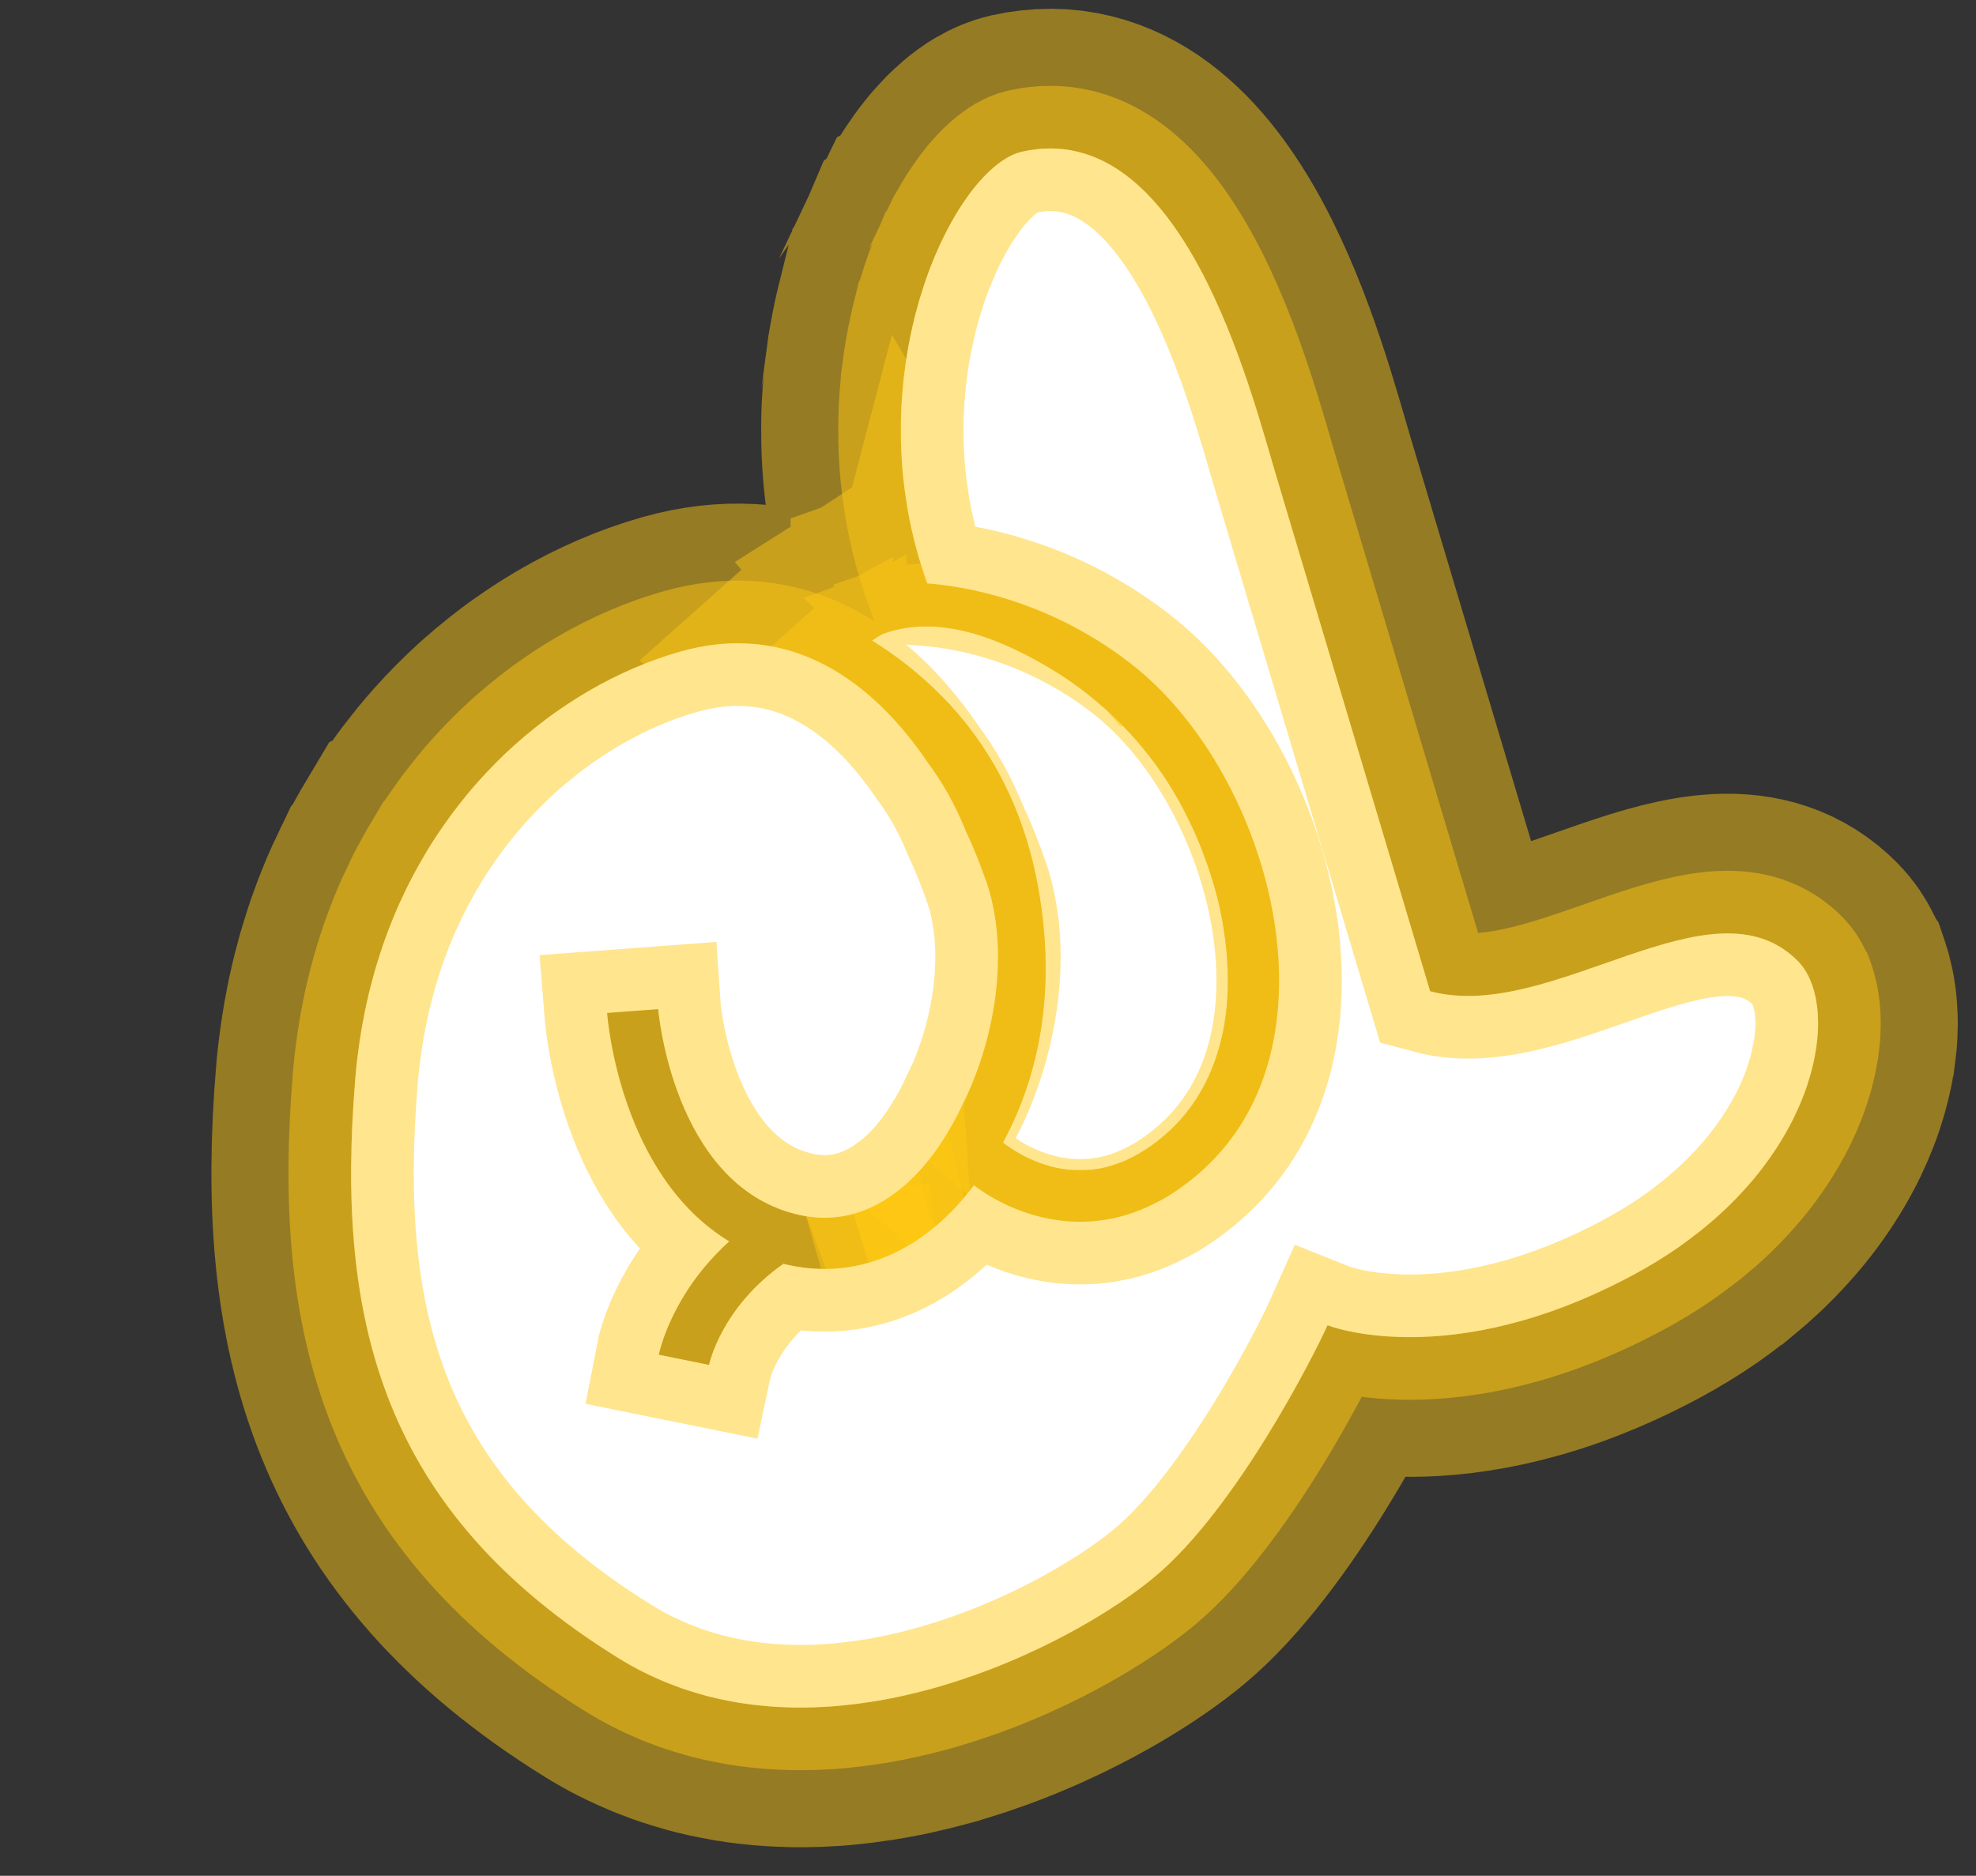 <?xml version="1.0" encoding="iso-8859-1"?>
<!-- Generator: Adobe Illustrator 19.0.0, SVG Export Plug-In . SVG Version: 6.00 Build 0)  -->
<!-- License: CC0. Made by SVG Repo: https://www.svgrepo.com/svg/278554/paste -->
<svg width="99" height="94" viewBox="0 0 99 94" fill="none" xmlns="http://www.w3.org/2000/svg">
<rect x="0" y="0" width="99" height="94" fill="#333333" stroke="none"/>
<path d="M45.587 62.371C45.562 62.387 45.532 62.404 45.502 62.421C45.429 62.465 45.358 62.506 45.285 62.549C45.277 62.553 45.273 62.556 45.264 62.556C45.373 62.497 45.483 62.438 45.587 62.371Z" fill="#FFC814" fill-opacity="0.48"/>
<path d="M43.828 59.37L43.817 59.352L43.655 59.447C43.64 59.455 43.622 59.465 43.6 59.477L43.6 59.479L43.515 59.529L43.6 59.482L45.496 66.049C45.755 66.032 46.117 65.979 46.524 65.824C46.704 65.755 46.845 65.684 46.932 65.638C46.974 65.615 47.007 65.596 47.025 65.585L47.114 65.533C47.156 65.51 47.201 65.482 47.25 65.454L47.357 65.391L47.356 65.389C47.389 65.369 47.425 65.35 47.46 65.328L45.202 61.624M43.828 59.37C43.789 59.387 43.752 59.405 43.719 59.422L45.212 61.781L45.202 61.624M43.828 59.37L45.202 61.624M43.828 59.37C43.889 59.341 43.956 59.312 44.026 59.285C44.427 59.132 44.782 59.08 45.031 59.063L45.202 61.624" stroke="#FFC814" stroke-opacity="0.48" stroke-width="7"/>
<path d="M45.264 62.556C45.264 62.556 45.277 62.553 45.285 62.549C45.358 62.506 45.429 62.465 45.502 62.421C45.532 62.404 45.562 62.387 45.587 62.371C45.48 62.434 45.373 62.497 45.264 62.556Z" fill="#FFC814" fill-opacity="0.48"/>
<path d="M43.817 59.352L43.827 59.369C44.071 59.257 44.255 59.205 44.287 59.195C44.348 59.177 44.401 59.164 44.439 59.155C44.459 59.15 44.477 59.146 44.493 59.142C44.502 59.14 44.511 59.138 44.518 59.137C44.522 59.136 44.526 59.134 44.529 59.134C44.531 59.133 44.533 59.133 44.534 59.133L44.537 59.132L44.54 59.132C44.541 59.136 44.561 59.231 45.02 61.405L47.357 65.391L47.054 65.568C47.018 65.59 46.98 65.606 46.945 65.625C46.94 65.628 46.934 65.632 46.928 65.635L46.929 65.634C46.587 65.816 46.303 65.899 46.256 65.913C46.19 65.932 46.134 65.946 46.093 65.956C46.072 65.961 46.053 65.966 46.035 65.97C46.027 65.972 46.018 65.974 46.01 65.975C46.006 65.976 46.002 65.978 45.999 65.979C45.997 65.979 45.995 65.979 45.993 65.979L45.99 65.98L45.989 65.98C45.987 65.971 45.951 65.806 45.264 62.556L45.987 65.981L43.601 59.484L43.515 59.529L43.601 59.479L43.6 59.477C43.647 59.452 43.702 59.419 43.817 59.352Z" stroke="#FFC814" stroke-opacity="0.48" stroke-width="7"/>
<path d="M47.189 34.894C46.065 33.746 44.864 32.832 43.687 32.102C43.72 32.073 43.834 31.997 43.956 31.925C44.086 31.844 44.227 31.761 44.278 31.747C44.385 31.709 44.49 31.677 44.595 31.645C47.395 30.817 50.374 32.173 52.5 33.423C53.469 33.992 54.374 34.647 55.21 35.388C55.271 35.432 55.326 35.484 55.379 35.532C55.395 35.543 55.41 35.559 55.422 35.572C55.434 35.584 55.45 35.595 55.463 35.607C56.51 36.556 57.445 37.626 58.239 38.794C58.349 38.957 58.456 39.123 58.563 39.288C58.67 39.454 58.77 39.624 58.869 39.794C58.999 40.016 59.128 40.243 59.246 40.471C59.334 40.638 59.42 40.801 59.5 40.972L59.513 40.994C59.513 40.994 59.524 41.013 59.527 41.026C59.595 41.16 59.662 41.299 59.723 41.437C59.73 41.448 59.734 41.456 59.741 41.467C59.859 41.72 59.968 41.974 60.076 42.233C60.238 42.629 60.388 43.028 60.526 43.433C60.87 44.427 61.136 45.457 61.3 46.498C61.333 46.707 61.362 46.918 61.39 47.125C61.42 47.355 61.444 47.59 61.463 47.826C61.47 47.907 61.478 47.987 61.483 48.063C61.49 48.143 61.491 48.222 61.495 48.304C61.503 48.403 61.506 48.501 61.509 48.599C61.515 48.694 61.514 48.794 61.517 48.892C61.522 48.993 61.523 49.097 61.518 49.199C61.52 49.371 61.516 49.542 61.508 49.715C61.498 50.044 61.471 50.363 61.436 50.676C61.417 50.846 61.394 51.018 61.366 51.183C61.343 51.356 61.31 51.529 61.276 51.698C61.237 51.869 61.197 52.047 61.155 52.22C60.773 53.719 60.041 55.28 58.69 56.583C58.611 56.659 58.525 56.734 58.444 56.806C58.359 56.881 58.273 56.956 58.182 57.029C58.137 57.071 58.086 57.11 58.036 57.144C57.971 57.203 57.9 57.259 57.825 57.308C57.803 57.321 57.785 57.342 57.763 57.355C57.726 57.386 57.684 57.415 57.642 57.445C57.609 57.465 57.572 57.486 57.539 57.506C57.53 57.516 57.515 57.525 57.504 57.531L57.5 57.533C57.443 57.572 57.386 57.61 57.326 57.65C57.142 57.768 56.957 57.876 56.773 57.969C56.701 58.007 56.629 58.044 56.554 58.078L56.547 58.082C56.547 58.082 56.522 58.091 56.511 58.098C56.495 58.112 56.474 58.12 56.454 58.127C56.366 58.163 56.28 58.203 56.196 58.238C56.002 58.312 55.816 58.376 55.63 58.431C55.538 58.46 55.443 58.486 55.35 58.505C55.26 58.529 55.171 58.546 55.082 58.563C54.987 58.579 54.892 58.595 54.799 58.605C54.711 58.617 54.627 58.626 54.541 58.632C54.456 58.638 54.37 58.644 54.281 58.645C54.215 58.65 54.149 58.649 54.084 58.647C54.04 58.648 53.994 58.645 53.953 58.644C53.873 58.642 53.792 58.64 53.712 58.632C53.632 58.629 53.553 58.621 53.477 58.611C53.334 58.595 53.198 58.576 53.062 58.546C53.002 58.537 52.942 58.528 52.883 58.512C52.708 58.476 52.544 58.433 52.389 58.38C52.305 58.355 52.218 58.326 52.142 58.297C52.089 58.283 52.041 58.261 51.996 58.243C51.252 57.955 50.668 57.577 50.304 57.304L50.298 57.293L50.292 57.292C50.276 57.281 50.26 57.271 50.25 57.262C50.25 57.262 50.254 57.26 50.251 57.256C50.938 55.98 51.539 54.491 51.922 52.783L51.926 52.781C51.926 52.781 51.925 52.771 51.927 52.765C52.46 50.398 52.589 47.613 51.996 44.383C51.888 43.801 51.761 43.236 51.613 42.697C50.703 39.34 49.069 36.814 47.209 34.911L47.205 34.904C47.205 34.904 47.195 34.895 47.191 34.888L47.189 34.894Z" fill="#FFC814" fill-opacity="0.48"/>
<path d="M47.163 27.919C50.127 28.128 52.726 29.497 54.272 30.405C55.4 31.068 56.461 31.832 57.446 32.694C57.51 32.746 57.563 32.79 57.603 32.824C57.639 32.857 57.671 32.886 57.691 32.905C57.702 32.914 57.712 32.924 57.719 32.93C57.726 32.936 57.73 32.939 57.734 32.942L57.733 32.943C57.755 32.962 57.782 32.986 57.813 33.014L58.275 33.444C59.187 34.321 60.023 35.279 60.769 36.307L61.133 36.827L61.136 36.832C61.272 37.032 61.399 37.229 61.503 37.389C61.658 37.629 61.795 37.865 61.889 38.024C62.034 38.273 62.19 38.549 62.342 38.84L62.343 38.84C62.411 38.97 62.504 39.149 62.601 39.348C62.619 39.382 62.642 39.424 62.666 39.472C62.669 39.479 62.673 39.492 62.681 39.507C62.73 39.606 62.779 39.708 62.827 39.812L62.842 39.836L62.91 39.982C63.06 40.301 63.191 40.608 63.309 40.894L63.313 40.903C63.501 41.361 63.673 41.822 63.832 42.287C64.237 43.456 64.557 44.687 64.755 45.95L64.757 45.95C64.796 46.201 64.831 46.445 64.86 46.669L64.859 46.669C64.898 46.963 64.925 47.247 64.948 47.51L64.949 47.51C64.954 47.566 64.96 47.653 64.967 47.748L64.969 47.748C64.98 47.867 64.984 47.969 64.987 48.033C65 48.339 64.981 47.902 64.992 48.153L64.99 48.153C64.999 48.309 65.006 48.44 65.007 48.503L65.005 48.503C65.008 48.578 65.013 48.641 65.013 48.682C65.015 48.778 65.015 48.767 65.016 48.797L65.014 48.796C65.019 48.91 65.02 49.033 65.018 49.164C65.021 49.414 65.015 49.65 65.005 49.87L65.004 49.87C64.989 50.299 64.955 50.698 64.915 51.062L64.914 51.072C64.889 51.286 64.858 51.519 64.818 51.757L64.817 51.756C64.781 52.003 64.74 52.227 64.704 52.402L64.691 52.464C64.653 52.634 64.606 52.839 64.556 53.046L64.552 53.065L64.547 53.084C64.044 55.058 63.042 57.248 61.12 59.102L61.115 59.106C60.974 59.241 60.824 59.374 60.772 59.42L60.762 59.428L60.752 59.437C60.675 59.505 60.535 59.629 60.376 59.757L60.374 59.755C60.315 59.804 60.257 59.852 60.199 59.896C60.105 59.974 60 60.057 59.883 60.139C59.869 60.149 59.855 60.159 59.84 60.17C59.738 60.248 59.663 60.302 59.656 60.307L59.538 60.391L59.415 60.464C59.37 60.494 59.321 60.526 59.27 60.561L59.241 60.58L59.212 60.598C58.964 60.757 58.684 60.922 58.381 61.077C58.376 61.08 58.37 61.083 58.363 61.087C58.359 61.089 58.355 61.092 58.351 61.094L58.351 61.093C58.32 61.108 58.279 61.128 58.23 61.152L58.067 61.248L57.955 61.289C57.952 61.291 57.948 61.294 57.944 61.296C57.891 61.32 57.841 61.339 57.799 61.356L57.8 61.358C57.799 61.358 57.796 61.359 57.787 61.363C57.775 61.369 57.762 61.374 57.737 61.385C57.698 61.402 57.614 61.439 57.521 61.477L57.446 61.508C57.206 61.599 56.953 61.686 56.685 61.767L56.686 61.767C56.684 61.768 56.682 61.768 56.681 61.768C56.658 61.775 56.637 61.783 56.614 61.79L56.613 61.788C56.49 61.826 56.36 61.861 56.222 61.894L56.223 61.895C56.207 61.899 56.191 61.902 56.176 61.906C56.142 61.913 56.109 61.922 56.075 61.93L56.074 61.928C55.931 61.961 55.811 61.987 55.755 61.998L55.708 62.008L55.661 62.015C55.594 62.026 55.437 62.051 55.257 62.073L55.258 62.076C55.128 62.093 54.963 62.111 54.774 62.124C54.721 62.128 54.626 62.132 54.513 62.137L54.514 62.138C54.487 62.14 54.461 62.14 54.436 62.141C54.412 62.142 54.387 62.144 54.362 62.145L54.361 62.143C54.184 62.149 54.044 62.147 54.009 62.147L54.008 62.145C53.966 62.144 53.931 62.145 53.908 62.145C53.885 62.144 53.862 62.144 53.854 62.143C53.843 62.143 53.846 62.143 53.853 62.143C53.803 62.142 53.639 62.136 53.448 62.12C53.318 62.112 53.2 62.102 53.101 62.09C53.082 62.088 53.062 62.085 53.042 62.083C53.029 62.081 53.015 62.08 53.003 62.079L53.003 62.077C52.855 62.06 52.694 62.035 52.52 62.003L52.52 62.004C52.496 62 52.354 61.976 52.173 61.937L52.173 61.939C52.127 61.93 52.081 61.916 52.034 61.906C52.023 61.903 52.011 61.902 52 61.899L52 61.898C51.839 61.861 51.67 61.821 51.497 61.769L51.257 61.692C51.181 61.668 51.101 61.64 51.02 61.611C50.923 61.579 50.845 61.552 50.793 61.531L50.7 61.494L50.7 61.493C49.599 61.062 48.746 60.511 48.202 60.102L47.64 59.68L47.578 59.574L44.29 56.698L47.58 54.77C47.957 53.946 48.28 53.03 48.507 52.017L48.536 51.883C48.943 50.008 49.053 47.736 48.554 45.014C48.462 44.522 48.356 44.054 48.237 43.619L48.236 43.613C47.508 40.929 46.231 38.944 44.786 37.441L44.689 37.342C43.787 36.422 42.814 35.679 41.843 35.078L37.858 32.607L41.359 29.489C41.624 29.253 41.94 29.056 42.104 28.957L42.103 28.956C42.125 28.942 42.151 28.929 42.176 28.913C42.18 28.911 42.183 28.908 42.186 28.906L42.186 28.907C42.259 28.863 42.341 28.811 42.426 28.763C42.484 28.73 42.57 28.683 42.669 28.634C42.708 28.615 42.877 28.532 43.11 28.449L43.11 28.447C43.155 28.431 43.2 28.419 43.242 28.405C43.259 28.399 43.275 28.393 43.292 28.388L43.292 28.389L43.579 28.296L43.591 28.292L43.603 28.288C44.203 28.111 44.799 28.001 45.386 27.943L45.938 25.83L47.163 27.919ZM57.833 61.337C57.837 61.336 57.841 61.334 57.846 61.332L57.82 61.342C57.824 61.34 57.828 61.339 57.833 61.337ZM57.797 61.352L57.8 61.35C57.802 61.349 57.803 61.349 57.804 61.349C57.806 61.348 57.808 61.346 57.81 61.345L57.797 61.351L57.797 61.352Z" stroke="#FFC814" stroke-opacity="0.48" stroke-width="7"/>
<mask id="path-7-outside-1_56_2" maskUnits="userSpaceOnUse" x="-10.441" y="-9.015" width="116.373" height="113.516" fill="black">
<rect fill="white" x="-10.441" y="-9.015" width="116.373" height="113.516"/>
<path d="M90.629 48.965C90.629 48.965 90.645 49 90.656 49.019C90.661 49.035 90.672 49.054 90.679 49.075L90.685 49.086C90.708 49.142 90.733 49.201 90.755 49.263C90.759 49.271 90.766 49.282 90.766 49.291L90.773 49.302C90.808 49.406 90.846 49.512 90.877 49.624C90.907 49.735 90.936 49.852 90.961 49.971C90.986 50.09 91.008 50.212 91.024 50.341C91.042 50.465 91.058 50.594 91.067 50.728C91.076 50.836 91.08 50.953 91.084 51.07C91.089 51.231 91.091 51.394 91.082 51.558C91.076 51.7 91.069 51.848 91.056 51.995C91.042 52.142 91.025 52.291 91.005 52.442L91 52.459C91 52.459 90.996 52.486 90.995 52.502C90.977 52.622 90.958 52.742 90.933 52.861C90.934 52.87 90.932 52.876 90.929 52.888C90.928 52.903 90.926 52.925 90.921 52.942C90.903 53.047 90.883 53.148 90.856 53.254C90.811 53.458 90.757 53.669 90.698 53.882C90.603 54.211 90.493 54.548 90.364 54.887C90.234 55.225 90.085 55.571 89.92 55.916C89.834 56.091 89.747 56.265 89.651 56.441C89.279 57.135 88.829 57.84 88.293 58.542C88.026 58.892 87.739 59.239 87.427 59.58C87.118 59.925 86.784 60.27 86.431 60.606C86.261 60.765 86.087 60.926 85.908 61.086C85.888 61.103 85.868 61.119 85.844 61.138L85.837 61.142C85.683 61.278 85.523 61.411 85.359 61.547C85.341 61.557 85.326 61.566 85.312 61.584C85.307 61.592 85.301 61.6 85.292 61.601C85.245 61.639 85.197 61.676 85.15 61.714C84.794 61.997 84.421 62.275 84.031 62.548C83.348 63.018 82.615 63.468 81.822 63.893C72.599 68.842 66.509 66.411 66.509 66.411C65.817 67.963 61.917 75.628 57.85 79.019C57.034 79.701 55.919 80.483 54.586 81.265C54.224 81.477 53.85 81.686 53.458 81.896C53.261 82.001 53.063 82.103 52.86 82.207C52.452 82.416 52.036 82.62 51.6 82.816C51.386 82.917 51.166 83.016 50.944 83.111C50.834 83.161 50.722 83.207 50.61 83.252C50.405 83.343 50.196 83.426 49.986 83.509C49.966 83.516 49.947 83.527 49.926 83.534C49.734 83.612 49.543 83.684 49.346 83.755C49.176 83.82 49.002 83.887 48.827 83.945C48.627 84.018 48.421 84.089 48.212 84.157C48.034 84.217 47.85 84.275 47.666 84.333C47.495 84.389 47.325 84.438 47.152 84.49C47.111 84.504 47.067 84.515 47.026 84.529C46.838 84.58 46.648 84.637 46.453 84.686C46.359 84.712 46.268 84.735 46.172 84.757C46.01 84.802 45.849 84.842 45.687 84.877C45.536 84.916 45.383 84.951 45.224 84.985C44.918 85.055 44.607 85.118 44.296 85.172C44.141 85.203 43.987 85.229 43.828 85.253C43.746 85.266 43.664 85.279 43.583 85.292C43.455 85.312 43.328 85.332 43.202 85.346C43.069 85.365 42.94 85.381 42.807 85.399C42.677 85.416 42.542 85.43 42.411 85.443C42.146 85.474 41.881 85.496 41.615 85.517C41.352 85.533 41.082 85.547 40.816 85.559C40.68 85.564 40.548 85.567 40.414 85.566C40.281 85.569 40.149 85.572 40.013 85.568C39.88 85.571 39.746 85.57 39.613 85.564C39.479 85.563 39.346 85.557 39.213 85.55C39.08 85.544 38.944 85.539 38.809 85.529C38.541 85.513 38.273 85.486 38.008 85.458C37.876 85.445 37.739 85.432 37.604 85.412C37.47 85.396 37.337 85.38 37.203 85.354C37.069 85.338 36.937 85.316 36.803 85.29C36.671 85.269 36.537 85.243 36.407 85.215C36.138 85.164 35.875 85.105 35.608 85.038C35.464 85.004 35.323 84.967 35.184 84.924C35.061 84.892 34.942 84.858 34.82 84.82C34.652 84.77 34.487 84.717 34.32 84.661C34.234 84.633 34.148 84.604 34.059 84.571C33.87 84.503 33.677 84.428 33.484 84.353C33.478 84.351 33.472 84.349 33.47 84.346C33.37 84.31 33.271 84.269 33.176 84.225C33.072 84.182 32.973 84.141 32.87 84.092C32.615 83.979 32.359 83.856 32.105 83.727C31.936 83.642 31.769 83.551 31.6 83.457C31.392 83.34 31.184 83.214 30.976 83.088C19.125 75.737 16.796 66.175 17.801 54.038C17.822 53.768 17.85 53.503 17.879 53.238C17.904 53.02 17.93 52.801 17.962 52.584C17.982 52.399 18.012 52.212 18.042 52.026C18.105 51.617 18.173 51.21 18.256 50.809C18.279 50.696 18.3 50.579 18.327 50.464C18.331 50.437 18.337 50.414 18.341 50.387C18.384 50.188 18.43 49.987 18.478 49.791C18.542 49.535 18.605 49.279 18.675 49.035C18.698 48.947 18.721 48.859 18.744 48.771C18.788 48.617 18.831 48.462 18.879 48.315C18.927 48.153 18.978 47.994 19.029 47.835C19.08 47.676 19.131 47.517 19.184 47.362C19.259 47.144 19.341 46.928 19.419 46.713C19.514 46.469 19.605 46.227 19.704 45.99C19.897 45.515 20.108 45.053 20.328 44.598L20.331 44.595C20.441 44.367 20.555 44.147 20.669 43.926C20.817 43.646 20.971 43.367 21.126 43.098C21.234 42.91 21.341 42.728 21.451 42.544C21.455 42.542 21.453 42.538 21.457 42.536C21.555 42.374 21.658 42.21 21.764 42.053C21.787 42.016 21.811 41.981 21.834 41.943C21.933 41.791 22.036 41.636 22.139 41.491C22.157 41.461 22.176 41.435 22.195 41.409C22.306 41.25 22.416 41.091 22.532 40.934C22.646 40.772 22.768 40.617 22.89 40.461C22.968 40.356 23.051 40.252 23.134 40.149C23.233 40.021 23.334 39.898 23.435 39.774C23.613 39.56 23.797 39.349 23.979 39.143C24.111 38.996 24.245 38.852 24.376 38.711C24.532 38.546 24.69 38.383 24.848 38.221C25.128 37.938 25.419 37.663 25.71 37.398C25.776 37.34 25.841 37.282 25.906 37.224C26.044 37.104 26.182 36.983 26.318 36.868C26.447 36.758 26.574 36.654 26.704 36.553C26.733 36.526 26.76 36.505 26.791 36.482C26.82 36.455 26.848 36.434 26.875 36.413C27.028 36.294 27.181 36.174 27.337 36.058C27.508 35.928 27.682 35.801 27.855 35.68C27.97 35.598 28.087 35.519 28.201 35.442C28.293 35.378 28.389 35.313 28.482 35.253C28.641 35.15 28.799 35.047 28.959 34.948C29.119 34.849 29.28 34.751 29.439 34.657C30.99 33.748 32.584 33.072 34.14 32.637C35.3 32.314 36.396 32.193 37.441 32.25C39.024 32.325 40.472 32.806 41.782 33.577C43.619 34.654 45.183 36.298 46.473 38.202C47.198 39.176 47.848 40.303 48.37 41.6C48.771 42.462 49.123 43.342 49.427 44.216C49.563 44.608 49.675 45.019 49.757 45.447C50.391 48.495 49.758 52.3 48.2 55.407C48.194 55.415 48.191 55.426 48.184 55.431C47.927 55.983 47.646 56.486 47.356 56.948C47.353 56.96 47.352 56.966 47.344 56.97C46.96 57.592 46.53 58.172 46.063 58.679C45.94 58.815 45.805 58.949 45.666 59.085C45.459 59.291 45.232 59.488 44.986 59.677C44.915 59.734 44.842 59.787 44.768 59.839C44.733 59.865 44.699 59.89 44.658 59.914C44.622 59.945 44.587 59.97 44.55 59.992C44.436 60.069 44.32 60.142 44.202 60.211L44.198 60.213C43.847 60.419 43.468 60.601 43.061 60.736C42.128 61.05 41.052 61.144 39.843 60.835C33.724 59.285 32.983 50.654 32.977 50.568L31.694 50.664L30.928 50.721L30.415 50.759C30.445 51.133 31.092 58.908 36.535 62.209C33.649 64.813 33.033 67.749 33.006 67.889L35.523 68.399C35.548 68.281 36.17 65.499 39.248 63.333C41.037 63.778 42.799 63.643 44.44 62.955C44.528 62.918 44.62 62.879 44.709 62.837C44.871 62.767 45.027 62.685 45.184 62.598C45.212 62.587 45.238 62.571 45.264 62.556C45.273 62.556 45.277 62.553 45.285 62.549C45.358 62.506 45.428 62.465 45.502 62.421C45.532 62.404 45.562 62.387 45.587 62.372C45.669 62.324 45.75 62.276 45.827 62.221C45.882 62.189 45.939 62.151 45.99 62.111C46.068 62.065 46.141 62.012 46.214 61.959C46.236 61.947 46.256 61.93 46.276 61.913C46.328 61.873 46.384 61.835 46.439 61.793C46.496 61.755 46.547 61.715 46.596 61.671C46.675 61.61 46.749 61.552 46.826 61.487C46.888 61.441 46.948 61.391 47.002 61.339C47.051 61.295 47.1 61.252 47.152 61.206C47.229 61.142 47.299 61.075 47.371 61.004C47.47 60.911 47.568 60.814 47.665 60.717C47.762 60.621 47.857 60.52 47.953 60.414C48.163 60.187 48.362 59.951 48.555 59.704C48.623 59.625 48.688 59.542 48.751 59.455C48.751 59.455 48.765 59.437 48.791 59.397C48.812 59.415 48.838 59.434 48.862 59.45C50.788 60.872 54.362 62.246 58.139 60.156C58.214 60.122 58.284 60.081 58.358 60.038C58.476 59.969 58.598 59.897 58.715 59.819C59.506 59.305 60.212 58.723 60.836 58.069C62.827 55.979 63.932 53.173 64.073 49.825C64.324 43.708 61.179 36.724 56.598 33.21C56.291 32.973 55.98 32.748 55.675 32.54C52.053 30.078 48.525 29.401 46.457 29.234C46.022 28.025 45.705 26.816 45.491 25.621C45.441 25.323 45.39 25.026 45.351 24.731C45.31 24.432 45.272 24.137 45.244 23.846C45.215 23.55 45.192 23.256 45.176 22.967C45.159 22.675 45.143 22.386 45.14 22.101C45.136 21.84 45.134 21.583 45.136 21.324C45.136 21.07 45.144 20.813 45.154 20.559C45.158 20.507 45.16 20.451 45.161 20.401C45.172 20.201 45.184 20 45.2 19.807C45.216 19.589 45.235 19.375 45.255 19.165C45.26 19.122 45.263 19.085 45.267 19.049C45.271 19.031 45.27 19.012 45.271 18.997C45.295 18.784 45.324 18.579 45.352 18.373C45.354 18.367 45.355 18.362 45.353 18.358C45.385 18.116 45.423 17.875 45.462 17.639C45.502 17.402 45.55 17.161 45.595 16.926L45.665 16.587C45.69 16.478 45.712 16.371 45.737 16.262L45.74 16.25L45.744 16.248C45.785 16.055 45.83 15.87 45.878 15.688C45.927 15.51 45.974 15.329 46.026 15.155C46.058 15.032 46.096 14.91 46.136 14.792C46.222 14.499 46.317 14.22 46.41 13.947C46.487 13.723 46.569 13.507 46.653 13.294C46.736 13.081 46.821 12.878 46.909 12.672L46.912 12.67C46.997 12.467 47.085 12.271 47.18 12.077C47.18 12.077 47.184 12.075 47.181 12.071C47.252 11.92 47.325 11.773 47.4 11.63C47.481 11.473 47.561 11.322 47.642 11.171C47.729 11.015 47.815 10.866 47.903 10.72C48.107 10.382 48.313 10.073 48.519 9.788C48.569 9.714 48.622 9.643 48.677 9.576C48.764 9.461 48.854 9.354 48.938 9.25C48.982 9.199 49.027 9.148 49.071 9.097C49.112 9.049 49.159 9.001 49.202 8.956C49.261 8.887 49.322 8.822 49.385 8.76C49.453 8.69 49.521 8.62 49.594 8.558C49.61 8.543 49.623 8.531 49.635 8.519C49.693 8.465 49.749 8.417 49.806 8.369C49.855 8.326 49.906 8.286 49.953 8.248C49.993 8.215 50.032 8.187 50.07 8.16C50.121 8.12 50.171 8.086 50.224 8.05C50.294 8.008 50.36 7.96 50.43 7.919C50.692 7.765 50.952 7.658 51.201 7.601C59.248 5.802 62.647 19.526 63.958 23.904C65.264 28.285 71.651 49.672 71.651 49.672C77.747 51.309 85.772 43.767 90.096 48.181C90.306 48.395 90.484 48.658 90.629 48.965Z"/>
</mask>
<path d="M90.629 48.965C90.629 48.965 90.645 49 90.656 49.019C90.661 49.035 90.672 49.054 90.679 49.075L90.685 49.086C90.708 49.142 90.733 49.201 90.755 49.263C90.759 49.271 90.766 49.282 90.766 49.291L90.773 49.302C90.808 49.406 90.846 49.512 90.877 49.624C90.907 49.735 90.936 49.852 90.961 49.971C90.986 50.09 91.008 50.212 91.024 50.341C91.042 50.465 91.058 50.594 91.067 50.728C91.076 50.836 91.08 50.953 91.084 51.07C91.089 51.231 91.091 51.394 91.082 51.558C91.076 51.7 91.069 51.848 91.056 51.995C91.042 52.142 91.025 52.291 91.005 52.442L91 52.459C91 52.459 90.996 52.486 90.995 52.502C90.977 52.622 90.958 52.742 90.933 52.861C90.934 52.87 90.932 52.876 90.929 52.888C90.928 52.903 90.926 52.925 90.921 52.942C90.903 53.047 90.883 53.148 90.856 53.254C90.811 53.458 90.757 53.669 90.698 53.882C90.603 54.211 90.493 54.548 90.364 54.887C90.234 55.225 90.085 55.571 89.92 55.916C89.834 56.091 89.747 56.265 89.651 56.441C89.279 57.135 88.829 57.84 88.293 58.542C88.026 58.892 87.739 59.239 87.427 59.58C87.118 59.925 86.784 60.27 86.431 60.606C86.261 60.765 86.087 60.926 85.908 61.086C85.888 61.103 85.868 61.119 85.844 61.138L85.837 61.142C85.683 61.278 85.523 61.411 85.359 61.547C85.341 61.557 85.326 61.566 85.312 61.584C85.307 61.592 85.301 61.6 85.292 61.601C85.245 61.639 85.197 61.676 85.15 61.714C84.794 61.997 84.421 62.275 84.031 62.548C83.348 63.018 82.615 63.468 81.822 63.893C72.599 68.842 66.509 66.411 66.509 66.411C65.817 67.963 61.917 75.628 57.85 79.019C57.034 79.701 55.919 80.483 54.586 81.265C54.224 81.477 53.85 81.686 53.458 81.896C53.261 82.001 53.063 82.103 52.86 82.207C52.452 82.416 52.036 82.62 51.6 82.816C51.386 82.917 51.166 83.016 50.944 83.111C50.834 83.161 50.722 83.207 50.61 83.252C50.405 83.343 50.196 83.426 49.986 83.509C49.966 83.516 49.947 83.527 49.926 83.534C49.734 83.612 49.543 83.684 49.346 83.755C49.176 83.82 49.002 83.887 48.827 83.945C48.627 84.018 48.421 84.089 48.212 84.157C48.034 84.217 47.85 84.275 47.666 84.333C47.495 84.389 47.325 84.438 47.152 84.49C47.111 84.504 47.067 84.515 47.026 84.529C46.838 84.58 46.648 84.637 46.453 84.686C46.359 84.712 46.268 84.735 46.172 84.757C46.01 84.802 45.849 84.842 45.687 84.877C45.536 84.916 45.383 84.951 45.224 84.985C44.918 85.055 44.607 85.118 44.296 85.172C44.141 85.203 43.987 85.229 43.828 85.253C43.746 85.266 43.664 85.279 43.583 85.292C43.455 85.312 43.328 85.332 43.202 85.346C43.069 85.365 42.94 85.381 42.807 85.399C42.677 85.416 42.542 85.43 42.411 85.443C42.146 85.474 41.881 85.496 41.615 85.517C41.352 85.533 41.082 85.547 40.816 85.559C40.68 85.564 40.548 85.567 40.414 85.566C40.281 85.569 40.149 85.572 40.013 85.568C39.88 85.571 39.746 85.57 39.613 85.564C39.479 85.563 39.346 85.557 39.213 85.55C39.08 85.544 38.944 85.539 38.809 85.529C38.541 85.513 38.273 85.486 38.008 85.458C37.876 85.445 37.739 85.432 37.604 85.412C37.47 85.396 37.337 85.38 37.203 85.354C37.069 85.338 36.937 85.316 36.803 85.29C36.671 85.269 36.537 85.243 36.407 85.215C36.138 85.164 35.875 85.105 35.608 85.038C35.464 85.004 35.323 84.967 35.184 84.924C35.061 84.892 34.942 84.858 34.82 84.82C34.652 84.77 34.487 84.717 34.32 84.661C34.234 84.633 34.148 84.604 34.059 84.571C33.87 84.503 33.677 84.428 33.484 84.353C33.478 84.351 33.472 84.349 33.47 84.346C33.37 84.31 33.271 84.269 33.176 84.225C33.072 84.182 32.973 84.141 32.87 84.092C32.615 83.979 32.359 83.856 32.105 83.727C31.936 83.642 31.769 83.551 31.6 83.457C31.392 83.34 31.184 83.214 30.976 83.088C19.125 75.737 16.796 66.175 17.801 54.038C17.822 53.768 17.85 53.503 17.879 53.238C17.904 53.02 17.93 52.801 17.962 52.584C17.982 52.399 18.012 52.212 18.042 52.026C18.105 51.617 18.173 51.21 18.256 50.809C18.279 50.696 18.3 50.579 18.327 50.464C18.331 50.437 18.337 50.414 18.341 50.387C18.384 50.188 18.43 49.987 18.478 49.791C18.542 49.535 18.605 49.279 18.675 49.035C18.698 48.947 18.721 48.859 18.744 48.771C18.788 48.617 18.831 48.462 18.879 48.315C18.927 48.153 18.978 47.994 19.029 47.835C19.08 47.676 19.131 47.517 19.184 47.362C19.259 47.144 19.341 46.928 19.419 46.713C19.514 46.469 19.605 46.227 19.704 45.99C19.897 45.515 20.108 45.053 20.328 44.598L20.331 44.595C20.441 44.367 20.555 44.147 20.669 43.926C20.817 43.646 20.971 43.367 21.126 43.098C21.234 42.91 21.341 42.728 21.451 42.544C21.455 42.542 21.453 42.538 21.457 42.536C21.555 42.374 21.658 42.21 21.764 42.053C21.787 42.016 21.811 41.981 21.834 41.943C21.933 41.791 22.036 41.636 22.139 41.491C22.157 41.461 22.176 41.435 22.195 41.409C22.306 41.25 22.416 41.091 22.532 40.934C22.646 40.772 22.768 40.617 22.89 40.461C22.968 40.356 23.051 40.252 23.134 40.149C23.233 40.021 23.334 39.898 23.435 39.774C23.613 39.56 23.797 39.349 23.979 39.143C24.111 38.996 24.245 38.852 24.376 38.711C24.532 38.546 24.69 38.383 24.848 38.221C25.128 37.938 25.419 37.663 25.71 37.398C25.776 37.34 25.841 37.282 25.906 37.224C26.044 37.104 26.182 36.983 26.318 36.868C26.447 36.758 26.574 36.654 26.704 36.553C26.733 36.526 26.76 36.505 26.791 36.482C26.82 36.455 26.848 36.434 26.875 36.413C27.028 36.294 27.181 36.174 27.337 36.058C27.508 35.928 27.682 35.801 27.855 35.68C27.97 35.598 28.087 35.519 28.201 35.442C28.293 35.378 28.389 35.313 28.482 35.253C28.641 35.15 28.799 35.047 28.959 34.948C29.119 34.849 29.28 34.751 29.439 34.657C30.99 33.748 32.584 33.072 34.14 32.637C35.3 32.314 36.396 32.193 37.441 32.25C39.024 32.325 40.472 32.806 41.782 33.577C43.619 34.654 45.183 36.298 46.473 38.202C47.198 39.176 47.848 40.303 48.37 41.6C48.771 42.462 49.123 43.342 49.427 44.216C49.563 44.608 49.675 45.019 49.757 45.447C50.391 48.495 49.758 52.3 48.2 55.407C48.194 55.415 48.191 55.426 48.184 55.431C47.927 55.983 47.646 56.486 47.356 56.948C47.353 56.96 47.352 56.966 47.344 56.97C46.96 57.592 46.53 58.172 46.063 58.679C45.94 58.815 45.805 58.949 45.666 59.085C45.459 59.291 45.232 59.488 44.986 59.677C44.915 59.734 44.842 59.787 44.768 59.839C44.733 59.865 44.699 59.89 44.658 59.914C44.622 59.945 44.587 59.97 44.55 59.992C44.436 60.069 44.32 60.142 44.202 60.211L44.198 60.213C43.847 60.419 43.468 60.601 43.061 60.736C42.128 61.05 41.052 61.144 39.843 60.835C33.724 59.285 32.983 50.654 32.977 50.568L31.694 50.664L30.928 50.721L30.415 50.759C30.445 51.133 31.092 58.908 36.535 62.209C33.649 64.813 33.033 67.749 33.006 67.889L35.523 68.399C35.548 68.281 36.17 65.499 39.248 63.333C41.037 63.778 42.799 63.643 44.44 62.955C44.528 62.918 44.62 62.879 44.709 62.837C44.871 62.767 45.027 62.685 45.184 62.598C45.212 62.587 45.238 62.571 45.264 62.556C45.273 62.556 45.277 62.553 45.285 62.549C45.358 62.506 45.428 62.465 45.502 62.421C45.532 62.404 45.562 62.387 45.587 62.372C45.669 62.324 45.75 62.276 45.827 62.221C45.882 62.189 45.939 62.151 45.99 62.111C46.068 62.065 46.141 62.012 46.214 61.959C46.236 61.947 46.256 61.93 46.276 61.913C46.328 61.873 46.384 61.835 46.439 61.793C46.496 61.755 46.547 61.715 46.596 61.671C46.675 61.61 46.749 61.552 46.826 61.487C46.888 61.441 46.948 61.391 47.002 61.339C47.051 61.295 47.1 61.252 47.152 61.206C47.229 61.142 47.299 61.075 47.371 61.004C47.47 60.911 47.568 60.814 47.665 60.717C47.762 60.621 47.857 60.52 47.953 60.414C48.163 60.187 48.362 59.951 48.555 59.704C48.623 59.625 48.688 59.542 48.751 59.455C48.751 59.455 48.765 59.437 48.791 59.397C48.812 59.415 48.838 59.434 48.862 59.45C50.788 60.872 54.362 62.246 58.139 60.156C58.214 60.122 58.284 60.081 58.358 60.038C58.476 59.969 58.598 59.897 58.715 59.819C59.506 59.305 60.212 58.723 60.836 58.069C62.827 55.979 63.932 53.173 64.073 49.825C64.324 43.708 61.179 36.724 56.598 33.21C56.291 32.973 55.98 32.748 55.675 32.54C52.053 30.078 48.525 29.401 46.457 29.234C46.022 28.025 45.705 26.816 45.491 25.621C45.441 25.323 45.39 25.026 45.351 24.731C45.31 24.432 45.272 24.137 45.244 23.846C45.215 23.55 45.192 23.256 45.176 22.967C45.159 22.675 45.143 22.386 45.14 22.101C45.136 21.84 45.134 21.583 45.136 21.324C45.136 21.07 45.144 20.813 45.154 20.559C45.158 20.507 45.16 20.451 45.161 20.401C45.172 20.201 45.184 20 45.2 19.807C45.216 19.589 45.235 19.375 45.255 19.165C45.26 19.122 45.263 19.085 45.267 19.049C45.271 19.031 45.27 19.012 45.271 18.997C45.295 18.784 45.324 18.579 45.352 18.373C45.354 18.367 45.355 18.362 45.353 18.358C45.385 18.116 45.423 17.875 45.462 17.639C45.502 17.402 45.55 17.161 45.595 16.926L45.665 16.587C45.69 16.478 45.712 16.371 45.737 16.262L45.74 16.25L45.744 16.248C45.785 16.055 45.83 15.87 45.878 15.688C45.927 15.51 45.974 15.329 46.026 15.155C46.058 15.032 46.096 14.91 46.136 14.792C46.222 14.499 46.317 14.22 46.41 13.947C46.487 13.723 46.569 13.507 46.653 13.294C46.736 13.081 46.821 12.878 46.909 12.672L46.912 12.67C46.997 12.467 47.085 12.271 47.18 12.077C47.18 12.077 47.184 12.075 47.181 12.071C47.252 11.92 47.325 11.773 47.4 11.63C47.481 11.473 47.561 11.322 47.642 11.171C47.729 11.015 47.815 10.866 47.903 10.72C48.107 10.382 48.313 10.073 48.519 9.788C48.569 9.714 48.622 9.643 48.677 9.576C48.764 9.461 48.854 9.354 48.938 9.25C48.982 9.199 49.027 9.148 49.071 9.097C49.112 9.049 49.159 9.001 49.202 8.956C49.261 8.887 49.322 8.822 49.385 8.76C49.453 8.69 49.521 8.62 49.594 8.558C49.61 8.543 49.623 8.531 49.635 8.519C49.693 8.465 49.749 8.417 49.806 8.369C49.855 8.326 49.906 8.286 49.953 8.248C49.993 8.215 50.032 8.187 50.07 8.16C50.121 8.12 50.171 8.086 50.224 8.05C50.294 8.008 50.36 7.96 50.43 7.919C50.692 7.765 50.952 7.658 51.201 7.601C59.248 5.802 62.647 19.526 63.958 23.904C65.264 28.285 71.651 49.672 71.651 49.672C77.747 51.309 85.772 43.767 90.096 48.181C90.306 48.395 90.484 48.658 90.629 48.965Z" fill="#FFC814" fill-opacity="0.48"/>
<path d="M90.629 48.965C90.629 48.965 90.645 49 90.656 49.019C90.661 49.035 90.672 49.054 90.679 49.075L90.685 49.086C90.708 49.142 90.733 49.201 90.755 49.263C90.759 49.271 90.766 49.282 90.766 49.291L90.773 49.302C90.808 49.406 90.846 49.512 90.877 49.624C90.907 49.735 90.936 49.852 90.961 49.971C90.986 50.09 91.008 50.212 91.024 50.341C91.042 50.465 91.058 50.594 91.067 50.728C91.076 50.836 91.08 50.953 91.084 51.07C91.089 51.231 91.091 51.394 91.082 51.558C91.076 51.7 91.069 51.848 91.056 51.995C91.042 52.142 91.025 52.291 91.005 52.442L91 52.459C91 52.459 90.996 52.486 90.995 52.502C90.977 52.622 90.958 52.742 90.933 52.861C90.934 52.87 90.932 52.876 90.929 52.888C90.928 52.903 90.926 52.925 90.921 52.942C90.903 53.047 90.883 53.148 90.856 53.254C90.811 53.458 90.757 53.669 90.698 53.882C90.603 54.211 90.493 54.548 90.364 54.887C90.234 55.225 90.085 55.571 89.92 55.916C89.834 56.091 89.747 56.265 89.651 56.441C89.279 57.135 88.829 57.84 88.293 58.542C88.026 58.892 87.739 59.239 87.427 59.58C87.118 59.925 86.784 60.27 86.431 60.606C86.261 60.765 86.087 60.926 85.908 61.086C85.888 61.103 85.868 61.119 85.844 61.138L85.837 61.142C85.683 61.278 85.523 61.411 85.359 61.547C85.341 61.557 85.326 61.566 85.312 61.584C85.307 61.592 85.301 61.6 85.292 61.601C85.245 61.639 85.197 61.676 85.15 61.714C84.794 61.997 84.421 62.275 84.031 62.548C83.348 63.018 82.615 63.468 81.822 63.893C72.599 68.842 66.509 66.411 66.509 66.411C65.817 67.963 61.917 75.628 57.85 79.019C57.034 79.701 55.919 80.483 54.586 81.265C54.224 81.477 53.85 81.686 53.458 81.896C53.261 82.001 53.063 82.103 52.86 82.207C52.452 82.416 52.036 82.62 51.6 82.816C51.386 82.917 51.166 83.016 50.944 83.111C50.834 83.161 50.722 83.207 50.61 83.252C50.405 83.343 50.196 83.426 49.986 83.509C49.966 83.516 49.947 83.527 49.926 83.534C49.734 83.612 49.543 83.684 49.346 83.755C49.176 83.82 49.002 83.887 48.827 83.945C48.627 84.018 48.421 84.089 48.212 84.157C48.034 84.217 47.85 84.275 47.666 84.333C47.495 84.389 47.325 84.438 47.152 84.49C47.111 84.504 47.067 84.515 47.026 84.529C46.838 84.58 46.648 84.637 46.453 84.686C46.359 84.712 46.268 84.735 46.172 84.757C46.01 84.802 45.849 84.842 45.687 84.877C45.536 84.916 45.383 84.951 45.224 84.985C44.918 85.055 44.607 85.118 44.296 85.172C44.141 85.203 43.987 85.229 43.828 85.253C43.746 85.266 43.664 85.279 43.583 85.292C43.455 85.312 43.328 85.332 43.202 85.346C43.069 85.365 42.94 85.381 42.807 85.399C42.677 85.416 42.542 85.43 42.411 85.443C42.146 85.474 41.881 85.496 41.615 85.517C41.352 85.533 41.082 85.547 40.816 85.559C40.68 85.564 40.548 85.567 40.414 85.566C40.281 85.569 40.149 85.572 40.013 85.568C39.88 85.571 39.746 85.57 39.613 85.564C39.479 85.563 39.346 85.557 39.213 85.55C39.08 85.544 38.944 85.539 38.809 85.529C38.541 85.513 38.273 85.486 38.008 85.458C37.876 85.445 37.739 85.432 37.604 85.412C37.47 85.396 37.337 85.38 37.203 85.354C37.069 85.338 36.937 85.316 36.803 85.29C36.671 85.269 36.537 85.243 36.407 85.215C36.138 85.164 35.875 85.105 35.608 85.038C35.464 85.004 35.323 84.967 35.184 84.924C35.061 84.892 34.942 84.858 34.82 84.82C34.652 84.77 34.487 84.717 34.32 84.661C34.234 84.633 34.148 84.604 34.059 84.571C33.87 84.503 33.677 84.428 33.484 84.353C33.478 84.351 33.472 84.349 33.47 84.346C33.37 84.31 33.271 84.269 33.176 84.225C33.072 84.182 32.973 84.141 32.87 84.092C32.615 83.979 32.359 83.856 32.105 83.727C31.936 83.642 31.769 83.551 31.6 83.457C31.392 83.34 31.184 83.214 30.976 83.088C19.125 75.737 16.796 66.175 17.801 54.038C17.822 53.768 17.85 53.503 17.879 53.238C17.904 53.02 17.93 52.801 17.962 52.584C17.982 52.399 18.012 52.212 18.042 52.026C18.105 51.617 18.173 51.21 18.256 50.809C18.279 50.696 18.3 50.579 18.327 50.464C18.331 50.437 18.337 50.414 18.341 50.387C18.384 50.188 18.43 49.987 18.478 49.791C18.542 49.535 18.605 49.279 18.675 49.035C18.698 48.947 18.721 48.859 18.744 48.771C18.788 48.617 18.831 48.462 18.879 48.315C18.927 48.153 18.978 47.994 19.029 47.835C19.08 47.676 19.131 47.517 19.184 47.362C19.259 47.144 19.341 46.928 19.419 46.713C19.514 46.469 19.605 46.227 19.704 45.99C19.897 45.515 20.108 45.053 20.328 44.598L20.331 44.595C20.441 44.367 20.555 44.147 20.669 43.926C20.817 43.646 20.971 43.367 21.126 43.098C21.234 42.91 21.341 42.728 21.451 42.544C21.455 42.542 21.453 42.538 21.457 42.536C21.555 42.374 21.658 42.21 21.764 42.053C21.787 42.016 21.811 41.981 21.834 41.943C21.933 41.791 22.036 41.636 22.139 41.491C22.157 41.461 22.176 41.435 22.195 41.409C22.306 41.25 22.416 41.091 22.532 40.934C22.646 40.772 22.768 40.617 22.89 40.461C22.968 40.356 23.051 40.252 23.134 40.149C23.233 40.021 23.334 39.898 23.435 39.774C23.613 39.56 23.797 39.349 23.979 39.143C24.111 38.996 24.245 38.852 24.376 38.711C24.532 38.546 24.69 38.383 24.848 38.221C25.128 37.938 25.419 37.663 25.71 37.398C25.776 37.34 25.841 37.282 25.906 37.224C26.044 37.104 26.182 36.983 26.318 36.868C26.447 36.758 26.574 36.654 26.704 36.553C26.733 36.526 26.76 36.505 26.791 36.482C26.82 36.455 26.848 36.434 26.875 36.413C27.028 36.294 27.181 36.174 27.337 36.058C27.508 35.928 27.682 35.801 27.855 35.68C27.97 35.598 28.087 35.519 28.201 35.442C28.293 35.378 28.389 35.313 28.482 35.253C28.641 35.15 28.799 35.047 28.959 34.948C29.119 34.849 29.28 34.751 29.439 34.657C30.99 33.748 32.584 33.072 34.14 32.637C35.3 32.314 36.396 32.193 37.441 32.25C39.024 32.325 40.472 32.806 41.782 33.577C43.619 34.654 45.183 36.298 46.473 38.202C47.198 39.176 47.848 40.303 48.37 41.6C48.771 42.462 49.123 43.342 49.427 44.216C49.563 44.608 49.675 45.019 49.757 45.447C50.391 48.495 49.758 52.3 48.2 55.407C48.194 55.415 48.191 55.426 48.184 55.431C47.927 55.983 47.646 56.486 47.356 56.948C47.353 56.96 47.352 56.966 47.344 56.97C46.96 57.592 46.53 58.172 46.063 58.679C45.94 58.815 45.805 58.949 45.666 59.085C45.459 59.291 45.232 59.488 44.986 59.677C44.915 59.734 44.842 59.787 44.768 59.839C44.733 59.865 44.699 59.89 44.658 59.914C44.622 59.945 44.587 59.97 44.55 59.992C44.436 60.069 44.32 60.142 44.202 60.211L44.198 60.213C43.847 60.419 43.468 60.601 43.061 60.736C42.128 61.05 41.052 61.144 39.843 60.835C33.724 59.285 32.983 50.654 32.977 50.568L31.694 50.664L30.928 50.721L30.415 50.759C30.445 51.133 31.092 58.908 36.535 62.209C33.649 64.813 33.033 67.749 33.006 67.889L35.523 68.399C35.548 68.281 36.17 65.499 39.248 63.333C41.037 63.778 42.799 63.643 44.44 62.955C44.528 62.918 44.62 62.879 44.709 62.837C44.871 62.767 45.027 62.685 45.184 62.598C45.212 62.587 45.238 62.571 45.264 62.556C45.273 62.556 45.277 62.553 45.285 62.549C45.358 62.506 45.428 62.465 45.502 62.421C45.532 62.404 45.562 62.387 45.587 62.372C45.669 62.324 45.75 62.276 45.827 62.221C45.882 62.189 45.939 62.151 45.99 62.111C46.068 62.065 46.141 62.012 46.214 61.959C46.236 61.947 46.256 61.93 46.276 61.913C46.328 61.873 46.384 61.835 46.439 61.793C46.496 61.755 46.547 61.715 46.596 61.671C46.675 61.61 46.749 61.552 46.826 61.487C46.888 61.441 46.948 61.391 47.002 61.339C47.051 61.295 47.1 61.252 47.152 61.206C47.229 61.142 47.299 61.075 47.371 61.004C47.47 60.911 47.568 60.814 47.665 60.717C47.762 60.621 47.857 60.52 47.953 60.414C48.163 60.187 48.362 59.951 48.555 59.704C48.623 59.625 48.688 59.542 48.751 59.455C48.751 59.455 48.765 59.437 48.791 59.397C48.812 59.415 48.838 59.434 48.862 59.45C50.788 60.872 54.362 62.246 58.139 60.156C58.214 60.122 58.284 60.081 58.358 60.038C58.476 59.969 58.598 59.897 58.715 59.819C59.506 59.305 60.212 58.723 60.836 58.069C62.827 55.979 63.932 53.173 64.073 49.825C64.324 43.708 61.179 36.724 56.598 33.21C56.291 32.973 55.98 32.748 55.675 32.54C52.053 30.078 48.525 29.401 46.457 29.234C46.022 28.025 45.705 26.816 45.491 25.621C45.441 25.323 45.39 25.026 45.351 24.731C45.31 24.432 45.272 24.137 45.244 23.846C45.215 23.55 45.192 23.256 45.176 22.967C45.159 22.675 45.143 22.386 45.14 22.101C45.136 21.84 45.134 21.583 45.136 21.324C45.136 21.07 45.144 20.813 45.154 20.559C45.158 20.507 45.16 20.451 45.161 20.401C45.172 20.201 45.184 20 45.2 19.807C45.216 19.589 45.235 19.375 45.255 19.165C45.26 19.122 45.263 19.085 45.267 19.049C45.271 19.031 45.27 19.012 45.271 18.997C45.295 18.784 45.324 18.579 45.352 18.373C45.354 18.367 45.355 18.362 45.353 18.358C45.385 18.116 45.423 17.875 45.462 17.639C45.502 17.402 45.55 17.161 45.595 16.926L45.665 16.587C45.69 16.478 45.712 16.371 45.737 16.262L45.74 16.25L45.744 16.248C45.785 16.055 45.83 15.87 45.878 15.688C45.927 15.51 45.974 15.329 46.026 15.155C46.058 15.032 46.096 14.91 46.136 14.792C46.222 14.499 46.317 14.22 46.41 13.947C46.487 13.723 46.569 13.507 46.653 13.294C46.736 13.081 46.821 12.878 46.909 12.672L46.912 12.67C46.997 12.467 47.085 12.271 47.18 12.077C47.18 12.077 47.184 12.075 47.181 12.071C47.252 11.92 47.325 11.773 47.4 11.63C47.481 11.473 47.561 11.322 47.642 11.171C47.729 11.015 47.815 10.866 47.903 10.72C48.107 10.382 48.313 10.073 48.519 9.788C48.569 9.714 48.622 9.643 48.677 9.576C48.764 9.461 48.854 9.354 48.938 9.25C48.982 9.199 49.027 9.148 49.071 9.097C49.112 9.049 49.159 9.001 49.202 8.956C49.261 8.887 49.322 8.822 49.385 8.76C49.453 8.69 49.521 8.62 49.594 8.558C49.61 8.543 49.623 8.531 49.635 8.519C49.693 8.465 49.749 8.417 49.806 8.369C49.855 8.326 49.906 8.286 49.953 8.248C49.993 8.215 50.032 8.187 50.07 8.16C50.121 8.12 50.171 8.086 50.224 8.05C50.294 8.008 50.36 7.96 50.43 7.919C50.692 7.765 50.952 7.658 51.201 7.601C59.248 5.802 62.647 19.526 63.958 23.904C65.264 28.285 71.651 49.672 71.651 49.672C77.747 51.309 85.772 43.767 90.096 48.181C90.306 48.395 90.484 48.658 90.629 48.965Z" stroke="#FFC814" stroke-opacity="0.48" stroke-width="14" mask="url(#path-7-outside-1_56_2)"/>
<path d="M45.587 62.371C45.562 62.387 45.532 62.404 45.502 62.421C45.429 62.465 45.358 62.506 45.285 62.549C45.277 62.553 45.273 62.556 45.264 62.556C45.373 62.497 45.483 62.438 45.587 62.371Z" fill="white"/>
<path d="M44.816 61.055L44.793 61.017L44.69 61.078C44.648 61.103 44.595 61.134 44.517 61.176L44.518 61.179L44.491 61.195L44.518 61.18L45.368 64.122C45.486 64.114 45.651 64.09 45.835 64.02C45.917 63.989 45.981 63.956 46.02 63.935C46.039 63.925 46.055 63.916 46.064 63.911C46.068 63.908 46.072 63.907 46.074 63.906L46.381 63.726L46.38 63.725C46.396 63.716 46.412 63.707 46.428 63.698L45.207 61.696M44.816 61.055C44.799 61.06 44.782 61.067 44.765 61.073L45.212 61.781L45.207 61.696M44.816 61.055C44.952 61.014 45.072 60.996 45.16 60.99L45.207 61.696M44.816 61.055L45.207 61.696" stroke="#FFC814" stroke-opacity="0.48" stroke-width="3.139"/>
<path d="M45.264 62.556C45.264 62.556 45.277 62.553 45.285 62.549C45.358 62.506 45.429 62.465 45.502 62.421C45.532 62.404 45.562 62.387 45.587 62.371C45.48 62.434 45.373 62.497 45.264 62.556Z" fill="white"/>
<path d="M44.793 61.017L44.815 61.054C44.822 61.051 44.828 61.049 44.83 61.048C44.856 61.04 44.879 61.034 44.895 61.03C44.904 61.028 44.912 61.027 44.919 61.025C44.923 61.025 44.926 61.023 44.93 61.022C44.931 61.022 44.933 61.022 44.934 61.022L44.937 61.021L44.939 61.02L45.02 61.405L46.381 63.726L46.078 63.903C45.9 64.008 45.739 64.052 45.713 64.06C45.682 64.069 45.656 64.076 45.637 64.081C45.627 64.083 45.618 64.086 45.61 64.087C45.606 64.088 45.602 64.089 45.599 64.089C45.597 64.09 45.595 64.09 45.594 64.09L45.591 64.091L45.589 64.092L44.519 61.181L44.491 61.195L44.518 61.179L44.517 61.176C44.599 61.132 44.682 61.082 44.793 61.017Z" stroke="#FFC814" stroke-opacity="0.48" stroke-width="3.139"/>
<path d="M47.189 34.894C46.065 33.746 44.864 32.832 43.687 32.102C43.72 32.073 43.834 31.997 43.956 31.925C44.086 31.844 44.227 31.761 44.278 31.747C44.385 31.709 44.49 31.677 44.595 31.645C47.395 30.817 50.374 32.173 52.5 33.423C53.469 33.992 54.374 34.647 55.21 35.388C55.271 35.432 55.326 35.484 55.379 35.532C55.395 35.543 55.41 35.559 55.422 35.572C55.434 35.584 55.45 35.595 55.463 35.607C56.51 36.556 57.445 37.626 58.239 38.794C58.349 38.957 58.456 39.123 58.563 39.288C58.67 39.454 58.77 39.624 58.869 39.794C58.999 40.016 59.128 40.243 59.246 40.471C59.334 40.638 59.42 40.801 59.5 40.972L59.513 40.994C59.513 40.994 59.524 41.013 59.527 41.026C59.595 41.16 59.662 41.299 59.723 41.437C59.73 41.448 59.734 41.456 59.741 41.467C59.859 41.72 59.968 41.974 60.076 42.233C60.238 42.629 60.388 43.028 60.526 43.433C60.87 44.427 61.136 45.457 61.3 46.498C61.333 46.707 61.362 46.918 61.39 47.125C61.42 47.355 61.444 47.59 61.463 47.826C61.47 47.907 61.478 47.987 61.483 48.063C61.49 48.143 61.491 48.222 61.495 48.304C61.503 48.403 61.506 48.501 61.509 48.599C61.515 48.694 61.514 48.794 61.517 48.892C61.522 48.993 61.523 49.097 61.518 49.199C61.52 49.371 61.516 49.542 61.508 49.715C61.498 50.044 61.471 50.363 61.436 50.676C61.417 50.846 61.394 51.018 61.366 51.183C61.343 51.356 61.31 51.529 61.276 51.698C61.237 51.869 61.197 52.047 61.155 52.22C60.773 53.719 60.041 55.28 58.69 56.583C58.611 56.659 58.525 56.734 58.444 56.806C58.359 56.881 58.273 56.956 58.182 57.029C58.137 57.071 58.086 57.11 58.036 57.144C57.971 57.203 57.9 57.259 57.825 57.308C57.803 57.321 57.785 57.342 57.763 57.355C57.726 57.386 57.684 57.415 57.642 57.445C57.609 57.465 57.572 57.486 57.539 57.506C57.53 57.516 57.515 57.525 57.504 57.531L57.5 57.533C57.443 57.572 57.386 57.61 57.326 57.65C57.142 57.768 56.957 57.876 56.773 57.969C56.701 58.007 56.629 58.044 56.554 58.078L56.547 58.082C56.547 58.082 56.522 58.091 56.511 58.098C56.495 58.112 56.474 58.12 56.454 58.127C56.366 58.163 56.28 58.203 56.196 58.238C56.002 58.312 55.816 58.376 55.63 58.431C55.538 58.46 55.443 58.486 55.35 58.505C55.26 58.529 55.171 58.546 55.082 58.563C54.987 58.579 54.892 58.595 54.799 58.605C54.711 58.617 54.627 58.626 54.541 58.632C54.456 58.638 54.37 58.644 54.281 58.645C54.215 58.65 54.149 58.649 54.084 58.647C54.04 58.648 53.994 58.645 53.953 58.644C53.873 58.642 53.792 58.64 53.712 58.632C53.632 58.629 53.553 58.621 53.477 58.611C53.334 58.595 53.198 58.576 53.062 58.546C53.002 58.537 52.942 58.528 52.883 58.512C52.708 58.476 52.544 58.433 52.389 58.38C52.305 58.355 52.218 58.326 52.142 58.297C52.089 58.283 52.041 58.261 51.996 58.243C51.252 57.955 50.668 57.577 50.304 57.304L50.298 57.293L50.292 57.292C50.276 57.281 50.26 57.271 50.25 57.262C50.25 57.262 50.254 57.26 50.251 57.256C50.938 55.98 51.539 54.491 51.922 52.783L51.926 52.781C51.926 52.781 51.925 52.771 51.927 52.765C52.46 50.398 52.589 47.613 51.996 44.383C51.888 43.801 51.761 43.236 51.613 42.697C50.703 39.34 49.069 36.814 47.209 34.911L47.205 34.904C47.205 34.904 47.195 34.895 47.191 34.888L47.189 34.894Z" fill="white"/>
<path d="M43.375 30.445C43.394 30.434 43.559 30.339 43.755 30.27L43.754 30.267C43.78 30.258 43.806 30.252 43.831 30.243C43.833 30.243 43.834 30.241 43.836 30.24L43.836 30.242L44.139 30.143L44.151 30.14C47.649 29.106 51.161 30.816 53.296 32.069L53.295 32.07C54.348 32.688 55.335 33.402 56.247 34.21C56.308 34.26 56.361 34.305 56.395 34.336C56.441 34.373 56.475 34.404 56.494 34.423C56.501 34.43 56.506 34.436 56.512 34.442C56.513 34.443 56.514 34.444 56.515 34.445L56.517 34.444C57.512 35.346 58.415 36.35 59.205 37.44L59.537 37.912L59.539 37.914C59.66 38.094 59.776 38.274 59.881 38.437C60.01 38.636 60.127 38.835 60.224 39C60.362 39.236 60.504 39.488 60.638 39.746C60.709 39.88 60.787 40.035 60.867 40.201L60.879 40.22C60.883 40.227 60.887 40.236 60.892 40.245C60.902 40.263 60.916 40.288 60.93 40.318C60.934 40.325 60.94 40.342 60.951 40.366C61.007 40.477 61.063 40.593 61.116 40.709L61.131 40.736L61.162 40.801C61.294 41.084 61.413 41.361 61.526 41.633L61.527 41.637C61.701 42.061 61.86 42.487 62.008 42.919C62.38 43.992 62.669 45.112 62.849 46.252L62.85 46.252C62.886 46.48 62.918 46.706 62.946 46.921C62.981 47.184 63.007 47.445 63.028 47.697C63.033 47.761 63.039 47.841 63.045 47.921C63.045 47.928 63.046 47.935 63.046 47.942C63.047 47.947 63.048 47.953 63.048 47.959L63.047 47.958C63.056 48.079 63.062 48.209 63.063 48.236L63.062 48.236C63.071 48.363 63.076 48.478 63.078 48.556L63.076 48.556C63.082 48.683 63.086 48.839 63.086 48.849L63.084 48.849C63.089 48.953 63.09 49.065 63.087 49.181C63.089 49.389 63.085 49.59 63.076 49.785L63.075 49.785C63.062 50.159 63.034 50.514 62.996 50.849L62.995 50.853C62.974 51.043 62.948 51.243 62.915 51.441L62.913 51.44C62.884 51.647 62.848 51.844 62.813 52.014L62.81 52.027L62.807 52.041C62.769 52.212 62.726 52.403 62.68 52.591L62.676 52.607C62.24 54.319 61.386 56.162 59.779 57.712L59.778 57.714C59.671 57.817 59.556 57.918 59.487 57.978L59.479 57.987C59.397 58.058 59.287 58.155 59.166 58.253L59.164 58.251C59.112 58.296 59.059 58.338 59.008 58.376C58.935 58.437 58.854 58.501 58.764 58.564C58.756 58.571 58.745 58.58 58.734 58.589C58.721 58.599 58.703 58.607 58.685 58.62C58.618 58.672 58.564 58.715 58.545 58.728L58.492 58.766L58.395 58.824C58.382 58.832 58.37 58.84 58.359 58.846C58.308 58.881 58.254 58.917 58.197 58.955L58.185 58.964L58.172 58.972C57.959 59.108 57.732 59.242 57.494 59.363C57.49 59.365 57.487 59.367 57.483 59.369L57.481 59.37L57.481 59.369C57.436 59.392 57.375 59.422 57.307 59.455L57.228 59.502L57.175 59.521C57.162 59.528 57.151 59.536 57.139 59.541C57.108 59.555 57.08 59.566 57.057 59.575L57.057 59.576C57.032 59.586 57.004 59.598 56.957 59.619C56.916 59.637 56.855 59.664 56.791 59.69L56.773 59.698L56.757 59.704C56.543 59.786 56.326 59.86 56.103 59.927C56.096 59.929 56.089 59.931 56.082 59.933C56.078 59.934 56.075 59.936 56.072 59.937L56.071 59.936C55.966 59.969 55.856 59.998 55.741 60.024L55.742 60.025C55.733 60.027 55.724 60.028 55.715 60.031C55.702 60.033 55.688 60.038 55.675 60.041L55.674 60.04C55.558 60.068 55.453 60.09 55.384 60.104L55.362 60.108L55.342 60.111C55.263 60.125 55.137 60.145 55.004 60.16L55.005 60.162C54.898 60.176 54.778 60.189 54.645 60.198C54.565 60.203 54.445 60.212 54.318 60.215L54.317 60.212C54.24 60.215 54.171 60.215 54.119 60.215L54.12 60.216C54.056 60.218 54.002 60.217 53.969 60.215C53.888 60.213 53.956 60.215 53.908 60.213C53.857 60.212 53.769 60.207 53.667 60.2C53.513 60.195 53.374 60.181 53.265 60.166L53.264 60.165C53.123 60.149 52.975 60.127 52.819 60.097L52.69 60.076C52.653 60.069 52.61 60.059 52.564 60.048L52.565 60.049C52.36 60.007 52.151 59.952 51.94 59.883L51.941 59.884C51.93 59.881 51.919 59.877 51.908 59.873C51.9 59.87 51.891 59.868 51.882 59.865L51.881 59.864C51.813 59.843 51.744 59.818 51.673 59.793C51.598 59.77 51.536 59.749 51.495 59.733C51.468 59.723 51.445 59.714 51.432 59.709C51.425 59.705 51.422 59.704 51.418 59.703C51.416 59.702 51.415 59.701 51.414 59.701L51.415 59.7C50.511 59.348 49.806 58.893 49.362 58.559L49.109 58.369L49.086 58.329L47.577 57.009L49.063 56.138C49.607 55.062 50.079 53.831 50.391 52.439L50.407 52.367C50.882 50.222 51.004 47.668 50.453 44.667C50.352 44.124 50.234 43.603 50.1 43.11L50.098 43.107C49.276 40.077 47.82 37.807 46.163 36.089L46.068 35.992C45.044 34.946 43.945 34.109 42.861 33.437L41.073 32.328L42.643 30.93C42.79 30.8 43 30.669 43.126 30.594L43.125 30.593C43.128 30.592 43.13 30.591 43.133 30.589C43.143 30.583 43.153 30.576 43.162 30.571L43.162 30.572C43.229 30.531 43.303 30.485 43.375 30.445ZM57.108 59.548L57.111 59.547C57.112 59.546 57.113 59.546 57.114 59.546C57.117 59.545 57.119 59.543 57.122 59.542C57.124 59.541 57.128 59.539 57.132 59.537L57.107 59.548L57.108 59.548Z" stroke="#FFC814" stroke-opacity="0.48" stroke-width="3.139"/>
<mask id="path-14-outside-2_56_2" maskUnits="userSpaceOnUse" x="-5.474" y="-4.405" width="105.931" height="103.432" fill="black">
<rect fill="white" x="-5.474" y="-4.405" width="105.931" height="103.432"/>
<path d="M90.629 48.965C90.629 48.965 90.645 49 90.656 49.019C90.661 49.035 90.672 49.054 90.679 49.075L90.685 49.086C90.708 49.142 90.733 49.201 90.755 49.263C90.759 49.271 90.766 49.282 90.766 49.291L90.773 49.302C90.808 49.406 90.846 49.512 90.877 49.624C90.907 49.735 90.936 49.852 90.961 49.971C90.986 50.09 91.008 50.212 91.024 50.341C91.042 50.465 91.058 50.594 91.067 50.728C91.076 50.836 91.08 50.953 91.084 51.07C91.089 51.231 91.091 51.394 91.082 51.558C91.076 51.7 91.069 51.848 91.056 51.995C91.042 52.142 91.025 52.291 91.005 52.442L91 52.459C91 52.459 90.996 52.486 90.995 52.502C90.977 52.622 90.958 52.742 90.933 52.861C90.934 52.87 90.932 52.876 90.929 52.888C90.928 52.903 90.926 52.925 90.921 52.942C90.903 53.047 90.883 53.148 90.856 53.254C90.811 53.458 90.757 53.669 90.698 53.882C90.603 54.211 90.493 54.548 90.364 54.887C90.234 55.225 90.085 55.571 89.92 55.916C89.834 56.091 89.747 56.265 89.651 56.441C89.279 57.135 88.829 57.84 88.293 58.542C88.026 58.892 87.739 59.239 87.427 59.58C87.118 59.925 86.784 60.27 86.431 60.606C86.261 60.765 86.087 60.926 85.908 61.086C85.888 61.103 85.868 61.119 85.844 61.138L85.837 61.142C85.683 61.278 85.523 61.411 85.359 61.547C85.341 61.557 85.326 61.566 85.312 61.584C85.307 61.592 85.301 61.6 85.292 61.601C85.245 61.639 85.197 61.676 85.15 61.714C84.794 61.997 84.421 62.275 84.031 62.548C83.348 63.018 82.615 63.468 81.822 63.893C72.599 68.842 66.509 66.411 66.509 66.411C65.817 67.963 61.917 75.628 57.85 79.019C57.034 79.701 55.919 80.483 54.586 81.265C54.224 81.477 53.85 81.686 53.458 81.896C53.261 82.001 53.063 82.103 52.86 82.207C52.452 82.416 52.036 82.62 51.6 82.816C51.386 82.917 51.166 83.016 50.944 83.111C50.834 83.161 50.722 83.207 50.61 83.252C50.405 83.343 50.196 83.426 49.986 83.509C49.966 83.516 49.947 83.527 49.926 83.534C49.734 83.612 49.543 83.684 49.346 83.755C49.176 83.82 49.002 83.887 48.827 83.945C48.627 84.018 48.421 84.089 48.212 84.157C48.034 84.217 47.85 84.275 47.666 84.333C47.495 84.389 47.325 84.438 47.152 84.49C47.111 84.504 47.067 84.515 47.026 84.529C46.838 84.58 46.648 84.637 46.453 84.686C46.359 84.712 46.268 84.735 46.172 84.757C46.01 84.802 45.849 84.842 45.687 84.877C45.536 84.916 45.383 84.951 45.224 84.985C44.918 85.055 44.607 85.118 44.296 85.172C44.141 85.203 43.987 85.229 43.828 85.253C43.746 85.266 43.664 85.279 43.583 85.292C43.455 85.312 43.328 85.332 43.202 85.346C43.069 85.365 42.94 85.381 42.807 85.399C42.677 85.416 42.542 85.43 42.411 85.443C42.146 85.474 41.881 85.496 41.615 85.517C41.352 85.533 41.082 85.547 40.816 85.559C40.68 85.564 40.548 85.567 40.414 85.566C40.281 85.569 40.149 85.572 40.013 85.568C39.88 85.571 39.746 85.57 39.613 85.564C39.479 85.563 39.346 85.557 39.213 85.55C39.08 85.544 38.944 85.539 38.809 85.529C38.541 85.513 38.273 85.486 38.008 85.458C37.876 85.445 37.739 85.432 37.604 85.412C37.47 85.396 37.337 85.38 37.203 85.354C37.069 85.338 36.937 85.316 36.803 85.29C36.671 85.269 36.537 85.243 36.407 85.215C36.138 85.164 35.875 85.105 35.608 85.038C35.464 85.004 35.323 84.967 35.184 84.924C35.061 84.892 34.942 84.858 34.82 84.82C34.652 84.77 34.487 84.717 34.32 84.661C34.234 84.633 34.148 84.604 34.059 84.571C33.87 84.503 33.677 84.428 33.484 84.353C33.478 84.351 33.472 84.349 33.47 84.346C33.37 84.31 33.271 84.269 33.176 84.225C33.072 84.182 32.973 84.141 32.87 84.092C32.615 83.979 32.359 83.856 32.105 83.727C31.936 83.642 31.769 83.551 31.6 83.457C31.392 83.34 31.184 83.214 30.976 83.088C19.125 75.737 16.796 66.175 17.801 54.038C17.822 53.768 17.85 53.503 17.879 53.238C17.904 53.02 17.93 52.801 17.962 52.584C17.982 52.399 18.012 52.212 18.042 52.026C18.105 51.617 18.173 51.21 18.256 50.809C18.279 50.696 18.3 50.579 18.327 50.464C18.331 50.437 18.337 50.414 18.341 50.387C18.384 50.188 18.43 49.987 18.478 49.791C18.542 49.535 18.605 49.279 18.675 49.035C18.698 48.947 18.721 48.859 18.744 48.771C18.788 48.617 18.831 48.462 18.879 48.315C18.927 48.153 18.978 47.994 19.029 47.835C19.08 47.676 19.131 47.517 19.184 47.362C19.259 47.144 19.341 46.928 19.419 46.713C19.514 46.469 19.605 46.227 19.704 45.99C19.897 45.515 20.108 45.053 20.328 44.598L20.331 44.595C20.441 44.367 20.555 44.147 20.669 43.926C20.817 43.646 20.971 43.367 21.126 43.098C21.234 42.91 21.341 42.728 21.451 42.544C21.455 42.542 21.453 42.538 21.457 42.536C21.555 42.374 21.658 42.21 21.764 42.053C21.787 42.016 21.811 41.981 21.834 41.943C21.933 41.791 22.036 41.636 22.139 41.491C22.157 41.461 22.176 41.435 22.195 41.409C22.306 41.25 22.416 41.091 22.532 40.934C22.646 40.772 22.768 40.617 22.89 40.461C22.968 40.356 23.051 40.252 23.134 40.149C23.233 40.021 23.334 39.898 23.435 39.774C23.613 39.56 23.797 39.349 23.979 39.143C24.111 38.996 24.245 38.852 24.376 38.711C24.532 38.546 24.69 38.383 24.848 38.221C25.128 37.938 25.419 37.663 25.71 37.398C25.776 37.34 25.841 37.282 25.906 37.224C26.044 37.104 26.182 36.983 26.318 36.868C26.447 36.758 26.574 36.654 26.704 36.553C26.733 36.526 26.76 36.505 26.791 36.482C26.82 36.455 26.848 36.434 26.875 36.413C27.028 36.294 27.181 36.174 27.337 36.058C27.508 35.928 27.682 35.801 27.855 35.68C27.97 35.598 28.087 35.519 28.201 35.442C28.293 35.378 28.389 35.313 28.482 35.253C28.641 35.15 28.799 35.047 28.959 34.948C29.119 34.849 29.28 34.751 29.439 34.657C30.99 33.748 32.584 33.072 34.14 32.637C35.3 32.314 36.396 32.193 37.441 32.25C39.024 32.325 40.472 32.806 41.782 33.577C43.619 34.654 45.183 36.298 46.473 38.202C47.198 39.176 47.848 40.303 48.37 41.6C48.771 42.462 49.123 43.342 49.427 44.216C49.563 44.608 49.675 45.019 49.757 45.447C50.391 48.495 49.758 52.3 48.2 55.407C48.194 55.415 48.191 55.426 48.184 55.431C47.927 55.983 47.646 56.486 47.356 56.948C47.353 56.96 47.352 56.966 47.344 56.97C46.96 57.592 46.53 58.172 46.063 58.679C45.94 58.815 45.805 58.949 45.666 59.085C45.459 59.291 45.232 59.488 44.986 59.677C44.915 59.734 44.842 59.787 44.768 59.839C44.733 59.865 44.699 59.89 44.658 59.914C44.622 59.945 44.587 59.97 44.55 59.992C44.436 60.069 44.32 60.142 44.202 60.211L44.198 60.213C43.847 60.419 43.468 60.601 43.061 60.736C42.128 61.05 41.052 61.144 39.843 60.835C33.724 59.285 32.983 50.654 32.977 50.568L31.694 50.664L30.928 50.721L30.415 50.759C30.445 51.133 31.092 58.908 36.535 62.209C33.649 64.813 33.033 67.749 33.006 67.889L35.523 68.399C35.548 68.281 36.17 65.499 39.248 63.333C41.037 63.778 42.799 63.643 44.44 62.955C44.528 62.918 44.62 62.879 44.709 62.837C44.871 62.767 45.027 62.685 45.184 62.598C45.212 62.587 45.238 62.571 45.264 62.556C45.273 62.556 45.277 62.553 45.285 62.549C45.358 62.506 45.428 62.465 45.502 62.421C45.532 62.404 45.562 62.387 45.587 62.372C45.669 62.324 45.75 62.276 45.827 62.221C45.882 62.189 45.939 62.151 45.99 62.111C46.068 62.065 46.141 62.012 46.214 61.959C46.236 61.947 46.256 61.93 46.276 61.913C46.328 61.873 46.384 61.835 46.439 61.793C46.496 61.755 46.547 61.715 46.596 61.671C46.675 61.61 46.749 61.552 46.826 61.487C46.888 61.441 46.948 61.391 47.002 61.339C47.051 61.295 47.1 61.252 47.152 61.206C47.229 61.142 47.299 61.075 47.371 61.004C47.47 60.911 47.568 60.814 47.665 60.717C47.762 60.621 47.857 60.52 47.953 60.414C48.163 60.187 48.362 59.951 48.555 59.704C48.623 59.625 48.688 59.542 48.751 59.455C48.751 59.455 48.765 59.437 48.791 59.397C48.812 59.415 48.838 59.434 48.862 59.45C50.788 60.872 54.362 62.246 58.139 60.156C58.214 60.122 58.284 60.081 58.358 60.038C58.476 59.969 58.598 59.897 58.715 59.819C59.506 59.305 60.212 58.723 60.836 58.069C62.827 55.979 63.932 53.173 64.073 49.825C64.324 43.708 61.179 36.724 56.598 33.21C56.291 32.973 55.98 32.748 55.675 32.54C52.053 30.078 48.525 29.401 46.457 29.234C46.022 28.025 45.705 26.816 45.491 25.621C45.441 25.323 45.39 25.026 45.351 24.731C45.31 24.432 45.272 24.137 45.244 23.846C45.215 23.55 45.192 23.256 45.176 22.967C45.159 22.675 45.143 22.386 45.14 22.101C45.136 21.84 45.134 21.583 45.136 21.324C45.136 21.07 45.144 20.813 45.154 20.559C45.158 20.507 45.16 20.451 45.161 20.401C45.172 20.201 45.184 20 45.2 19.807C45.216 19.589 45.235 19.375 45.255 19.165C45.26 19.122 45.263 19.085 45.267 19.049C45.271 19.031 45.27 19.012 45.271 18.997C45.295 18.784 45.324 18.579 45.352 18.373C45.354 18.367 45.355 18.362 45.353 18.358C45.385 18.116 45.423 17.875 45.462 17.639C45.502 17.402 45.55 17.161 45.595 16.926L45.665 16.587C45.69 16.478 45.712 16.371 45.737 16.262L45.74 16.25L45.744 16.248C45.785 16.055 45.83 15.87 45.878 15.688C45.927 15.51 45.974 15.329 46.026 15.155C46.058 15.032 46.096 14.91 46.136 14.792C46.222 14.499 46.317 14.22 46.41 13.947C46.487 13.723 46.569 13.507 46.653 13.294C46.736 13.081 46.821 12.878 46.909 12.672L46.912 12.67C46.997 12.467 47.085 12.271 47.18 12.077C47.18 12.077 47.184 12.075 47.181 12.071C47.252 11.92 47.325 11.773 47.4 11.63C47.481 11.473 47.561 11.322 47.642 11.171C47.729 11.015 47.815 10.866 47.903 10.72C48.107 10.382 48.313 10.073 48.519 9.788C48.569 9.714 48.622 9.643 48.677 9.576C48.764 9.461 48.854 9.354 48.938 9.25C48.982 9.199 49.027 9.148 49.071 9.097C49.112 9.049 49.159 9.001 49.202 8.956C49.261 8.887 49.322 8.822 49.385 8.76C49.453 8.69 49.521 8.62 49.594 8.558C49.61 8.543 49.623 8.531 49.635 8.519C49.693 8.465 49.749 8.417 49.806 8.369C49.855 8.326 49.906 8.286 49.953 8.248C49.993 8.215 50.032 8.187 50.07 8.16C50.121 8.12 50.171 8.086 50.224 8.05C50.294 8.008 50.36 7.96 50.43 7.919C50.692 7.765 50.952 7.658 51.201 7.601C59.248 5.802 62.647 19.526 63.958 23.904C65.264 28.285 71.651 49.672 71.651 49.672C77.747 51.309 85.772 43.767 90.096 48.181C90.306 48.395 90.484 48.658 90.629 48.965Z"/>
</mask>
<path d="M90.629 48.965C90.629 48.965 90.645 49 90.656 49.019C90.661 49.035 90.672 49.054 90.679 49.075L90.685 49.086C90.708 49.142 90.733 49.201 90.755 49.263C90.759 49.271 90.766 49.282 90.766 49.291L90.773 49.302C90.808 49.406 90.846 49.512 90.877 49.624C90.907 49.735 90.936 49.852 90.961 49.971C90.986 50.09 91.008 50.212 91.024 50.341C91.042 50.465 91.058 50.594 91.067 50.728C91.076 50.836 91.08 50.953 91.084 51.07C91.089 51.231 91.091 51.394 91.082 51.558C91.076 51.7 91.069 51.848 91.056 51.995C91.042 52.142 91.025 52.291 91.005 52.442L91 52.459C91 52.459 90.996 52.486 90.995 52.502C90.977 52.622 90.958 52.742 90.933 52.861C90.934 52.87 90.932 52.876 90.929 52.888C90.928 52.903 90.926 52.925 90.921 52.942C90.903 53.047 90.883 53.148 90.856 53.254C90.811 53.458 90.757 53.669 90.698 53.882C90.603 54.211 90.493 54.548 90.364 54.887C90.234 55.225 90.085 55.571 89.92 55.916C89.834 56.091 89.747 56.265 89.651 56.441C89.279 57.135 88.829 57.84 88.293 58.542C88.026 58.892 87.739 59.239 87.427 59.58C87.118 59.925 86.784 60.27 86.431 60.606C86.261 60.765 86.087 60.926 85.908 61.086C85.888 61.103 85.868 61.119 85.844 61.138L85.837 61.142C85.683 61.278 85.523 61.411 85.359 61.547C85.341 61.557 85.326 61.566 85.312 61.584C85.307 61.592 85.301 61.6 85.292 61.601C85.245 61.639 85.197 61.676 85.15 61.714C84.794 61.997 84.421 62.275 84.031 62.548C83.348 63.018 82.615 63.468 81.822 63.893C72.599 68.842 66.509 66.411 66.509 66.411C65.817 67.963 61.917 75.628 57.85 79.019C57.034 79.701 55.919 80.483 54.586 81.265C54.224 81.477 53.85 81.686 53.458 81.896C53.261 82.001 53.063 82.103 52.86 82.207C52.452 82.416 52.036 82.62 51.6 82.816C51.386 82.917 51.166 83.016 50.944 83.111C50.834 83.161 50.722 83.207 50.61 83.252C50.405 83.343 50.196 83.426 49.986 83.509C49.966 83.516 49.947 83.527 49.926 83.534C49.734 83.612 49.543 83.684 49.346 83.755C49.176 83.82 49.002 83.887 48.827 83.945C48.627 84.018 48.421 84.089 48.212 84.157C48.034 84.217 47.85 84.275 47.666 84.333C47.495 84.389 47.325 84.438 47.152 84.49C47.111 84.504 47.067 84.515 47.026 84.529C46.838 84.58 46.648 84.637 46.453 84.686C46.359 84.712 46.268 84.735 46.172 84.757C46.01 84.802 45.849 84.842 45.687 84.877C45.536 84.916 45.383 84.951 45.224 84.985C44.918 85.055 44.607 85.118 44.296 85.172C44.141 85.203 43.987 85.229 43.828 85.253C43.746 85.266 43.664 85.279 43.583 85.292C43.455 85.312 43.328 85.332 43.202 85.346C43.069 85.365 42.94 85.381 42.807 85.399C42.677 85.416 42.542 85.43 42.411 85.443C42.146 85.474 41.881 85.496 41.615 85.517C41.352 85.533 41.082 85.547 40.816 85.559C40.68 85.564 40.548 85.567 40.414 85.566C40.281 85.569 40.149 85.572 40.013 85.568C39.88 85.571 39.746 85.57 39.613 85.564C39.479 85.563 39.346 85.557 39.213 85.55C39.08 85.544 38.944 85.539 38.809 85.529C38.541 85.513 38.273 85.486 38.008 85.458C37.876 85.445 37.739 85.432 37.604 85.412C37.47 85.396 37.337 85.38 37.203 85.354C37.069 85.338 36.937 85.316 36.803 85.29C36.671 85.269 36.537 85.243 36.407 85.215C36.138 85.164 35.875 85.105 35.608 85.038C35.464 85.004 35.323 84.967 35.184 84.924C35.061 84.892 34.942 84.858 34.82 84.82C34.652 84.77 34.487 84.717 34.32 84.661C34.234 84.633 34.148 84.604 34.059 84.571C33.87 84.503 33.677 84.428 33.484 84.353C33.478 84.351 33.472 84.349 33.47 84.346C33.37 84.31 33.271 84.269 33.176 84.225C33.072 84.182 32.973 84.141 32.87 84.092C32.615 83.979 32.359 83.856 32.105 83.727C31.936 83.642 31.769 83.551 31.6 83.457C31.392 83.34 31.184 83.214 30.976 83.088C19.125 75.737 16.796 66.175 17.801 54.038C17.822 53.768 17.85 53.503 17.879 53.238C17.904 53.02 17.93 52.801 17.962 52.584C17.982 52.399 18.012 52.212 18.042 52.026C18.105 51.617 18.173 51.21 18.256 50.809C18.279 50.696 18.3 50.579 18.327 50.464C18.331 50.437 18.337 50.414 18.341 50.387C18.384 50.188 18.43 49.987 18.478 49.791C18.542 49.535 18.605 49.279 18.675 49.035C18.698 48.947 18.721 48.859 18.744 48.771C18.788 48.617 18.831 48.462 18.879 48.315C18.927 48.153 18.978 47.994 19.029 47.835C19.08 47.676 19.131 47.517 19.184 47.362C19.259 47.144 19.341 46.928 19.419 46.713C19.514 46.469 19.605 46.227 19.704 45.99C19.897 45.515 20.108 45.053 20.328 44.598L20.331 44.595C20.441 44.367 20.555 44.147 20.669 43.926C20.817 43.646 20.971 43.367 21.126 43.098C21.234 42.91 21.341 42.728 21.451 42.544C21.455 42.542 21.453 42.538 21.457 42.536C21.555 42.374 21.658 42.21 21.764 42.053C21.787 42.016 21.811 41.981 21.834 41.943C21.933 41.791 22.036 41.636 22.139 41.491C22.157 41.461 22.176 41.435 22.195 41.409C22.306 41.25 22.416 41.091 22.532 40.934C22.646 40.772 22.768 40.617 22.89 40.461C22.968 40.356 23.051 40.252 23.134 40.149C23.233 40.021 23.334 39.898 23.435 39.774C23.613 39.56 23.797 39.349 23.979 39.143C24.111 38.996 24.245 38.852 24.376 38.711C24.532 38.546 24.69 38.383 24.848 38.221C25.128 37.938 25.419 37.663 25.71 37.398C25.776 37.34 25.841 37.282 25.906 37.224C26.044 37.104 26.182 36.983 26.318 36.868C26.447 36.758 26.574 36.654 26.704 36.553C26.733 36.526 26.76 36.505 26.791 36.482C26.82 36.455 26.848 36.434 26.875 36.413C27.028 36.294 27.181 36.174 27.337 36.058C27.508 35.928 27.682 35.801 27.855 35.68C27.97 35.598 28.087 35.519 28.201 35.442C28.293 35.378 28.389 35.313 28.482 35.253C28.641 35.15 28.799 35.047 28.959 34.948C29.119 34.849 29.28 34.751 29.439 34.657C30.99 33.748 32.584 33.072 34.14 32.637C35.3 32.314 36.396 32.193 37.441 32.25C39.024 32.325 40.472 32.806 41.782 33.577C43.619 34.654 45.183 36.298 46.473 38.202C47.198 39.176 47.848 40.303 48.37 41.6C48.771 42.462 49.123 43.342 49.427 44.216C49.563 44.608 49.675 45.019 49.757 45.447C50.391 48.495 49.758 52.3 48.2 55.407C48.194 55.415 48.191 55.426 48.184 55.431C47.927 55.983 47.646 56.486 47.356 56.948C47.353 56.96 47.352 56.966 47.344 56.97C46.96 57.592 46.53 58.172 46.063 58.679C45.94 58.815 45.805 58.949 45.666 59.085C45.459 59.291 45.232 59.488 44.986 59.677C44.915 59.734 44.842 59.787 44.768 59.839C44.733 59.865 44.699 59.89 44.658 59.914C44.622 59.945 44.587 59.97 44.55 59.992C44.436 60.069 44.32 60.142 44.202 60.211L44.198 60.213C43.847 60.419 43.468 60.601 43.061 60.736C42.128 61.05 41.052 61.144 39.843 60.835C33.724 59.285 32.983 50.654 32.977 50.568L31.694 50.664L30.928 50.721L30.415 50.759C30.445 51.133 31.092 58.908 36.535 62.209C33.649 64.813 33.033 67.749 33.006 67.889L35.523 68.399C35.548 68.281 36.17 65.499 39.248 63.333C41.037 63.778 42.799 63.643 44.44 62.955C44.528 62.918 44.62 62.879 44.709 62.837C44.871 62.767 45.027 62.685 45.184 62.598C45.212 62.587 45.238 62.571 45.264 62.556C45.273 62.556 45.277 62.553 45.285 62.549C45.358 62.506 45.428 62.465 45.502 62.421C45.532 62.404 45.562 62.387 45.587 62.372C45.669 62.324 45.75 62.276 45.827 62.221C45.882 62.189 45.939 62.151 45.99 62.111C46.068 62.065 46.141 62.012 46.214 61.959C46.236 61.947 46.256 61.93 46.276 61.913C46.328 61.873 46.384 61.835 46.439 61.793C46.496 61.755 46.547 61.715 46.596 61.671C46.675 61.61 46.749 61.552 46.826 61.487C46.888 61.441 46.948 61.391 47.002 61.339C47.051 61.295 47.1 61.252 47.152 61.206C47.229 61.142 47.299 61.075 47.371 61.004C47.47 60.911 47.568 60.814 47.665 60.717C47.762 60.621 47.857 60.52 47.953 60.414C48.163 60.187 48.362 59.951 48.555 59.704C48.623 59.625 48.688 59.542 48.751 59.455C48.751 59.455 48.765 59.437 48.791 59.397C48.812 59.415 48.838 59.434 48.862 59.45C50.788 60.872 54.362 62.246 58.139 60.156C58.214 60.122 58.284 60.081 58.358 60.038C58.476 59.969 58.598 59.897 58.715 59.819C59.506 59.305 60.212 58.723 60.836 58.069C62.827 55.979 63.932 53.173 64.073 49.825C64.324 43.708 61.179 36.724 56.598 33.21C56.291 32.973 55.98 32.748 55.675 32.54C52.053 30.078 48.525 29.401 46.457 29.234C46.022 28.025 45.705 26.816 45.491 25.621C45.441 25.323 45.39 25.026 45.351 24.731C45.31 24.432 45.272 24.137 45.244 23.846C45.215 23.55 45.192 23.256 45.176 22.967C45.159 22.675 45.143 22.386 45.14 22.101C45.136 21.84 45.134 21.583 45.136 21.324C45.136 21.07 45.144 20.813 45.154 20.559C45.158 20.507 45.16 20.451 45.161 20.401C45.172 20.201 45.184 20 45.2 19.807C45.216 19.589 45.235 19.375 45.255 19.165C45.26 19.122 45.263 19.085 45.267 19.049C45.271 19.031 45.27 19.012 45.271 18.997C45.295 18.784 45.324 18.579 45.352 18.373C45.354 18.367 45.355 18.362 45.353 18.358C45.385 18.116 45.423 17.875 45.462 17.639C45.502 17.402 45.55 17.161 45.595 16.926L45.665 16.587C45.69 16.478 45.712 16.371 45.737 16.262L45.74 16.25L45.744 16.248C45.785 16.055 45.83 15.87 45.878 15.688C45.927 15.51 45.974 15.329 46.026 15.155C46.058 15.032 46.096 14.91 46.136 14.792C46.222 14.499 46.317 14.22 46.41 13.947C46.487 13.723 46.569 13.507 46.653 13.294C46.736 13.081 46.821 12.878 46.909 12.672L46.912 12.67C46.997 12.467 47.085 12.271 47.18 12.077C47.18 12.077 47.184 12.075 47.181 12.071C47.252 11.92 47.325 11.773 47.4 11.63C47.481 11.473 47.561 11.322 47.642 11.171C47.729 11.015 47.815 10.866 47.903 10.72C48.107 10.382 48.313 10.073 48.519 9.788C48.569 9.714 48.622 9.643 48.677 9.576C48.764 9.461 48.854 9.354 48.938 9.25C48.982 9.199 49.027 9.148 49.071 9.097C49.112 9.049 49.159 9.001 49.202 8.956C49.261 8.887 49.322 8.822 49.385 8.76C49.453 8.69 49.521 8.62 49.594 8.558C49.61 8.543 49.623 8.531 49.635 8.519C49.693 8.465 49.749 8.417 49.806 8.369C49.855 8.326 49.906 8.286 49.953 8.248C49.993 8.215 50.032 8.187 50.07 8.16C50.121 8.12 50.171 8.086 50.224 8.05C50.294 8.008 50.36 7.96 50.43 7.919C50.692 7.765 50.952 7.658 51.201 7.601C59.248 5.802 62.647 19.526 63.958 23.904C65.264 28.285 71.651 49.672 71.651 49.672C77.747 51.309 85.772 43.767 90.096 48.181C90.306 48.395 90.484 48.658 90.629 48.965Z" fill="white"/>
<path d="M90.629 48.965C90.629 48.965 90.645 49 90.656 49.019C90.661 49.035 90.672 49.054 90.679 49.075L90.685 49.086C90.708 49.142 90.733 49.201 90.755 49.263C90.759 49.271 90.766 49.282 90.766 49.291L90.773 49.302C90.808 49.406 90.846 49.512 90.877 49.624C90.907 49.735 90.936 49.852 90.961 49.971C90.986 50.09 91.008 50.212 91.024 50.341C91.042 50.465 91.058 50.594 91.067 50.728C91.076 50.836 91.08 50.953 91.084 51.07C91.089 51.231 91.091 51.394 91.082 51.558C91.076 51.7 91.069 51.848 91.056 51.995C91.042 52.142 91.025 52.291 91.005 52.442L91 52.459C91 52.459 90.996 52.486 90.995 52.502C90.977 52.622 90.958 52.742 90.933 52.861C90.934 52.87 90.932 52.876 90.929 52.888C90.928 52.903 90.926 52.925 90.921 52.942C90.903 53.047 90.883 53.148 90.856 53.254C90.811 53.458 90.757 53.669 90.698 53.882C90.603 54.211 90.493 54.548 90.364 54.887C90.234 55.225 90.085 55.571 89.92 55.916C89.834 56.091 89.747 56.265 89.651 56.441C89.279 57.135 88.829 57.84 88.293 58.542C88.026 58.892 87.739 59.239 87.427 59.58C87.118 59.925 86.784 60.27 86.431 60.606C86.261 60.765 86.087 60.926 85.908 61.086C85.888 61.103 85.868 61.119 85.844 61.138L85.837 61.142C85.683 61.278 85.523 61.411 85.359 61.547C85.341 61.557 85.326 61.566 85.312 61.584C85.307 61.592 85.301 61.6 85.292 61.601C85.245 61.639 85.197 61.676 85.15 61.714C84.794 61.997 84.421 62.275 84.031 62.548C83.348 63.018 82.615 63.468 81.822 63.893C72.599 68.842 66.509 66.411 66.509 66.411C65.817 67.963 61.917 75.628 57.85 79.019C57.034 79.701 55.919 80.483 54.586 81.265C54.224 81.477 53.85 81.686 53.458 81.896C53.261 82.001 53.063 82.103 52.86 82.207C52.452 82.416 52.036 82.62 51.6 82.816C51.386 82.917 51.166 83.016 50.944 83.111C50.834 83.161 50.722 83.207 50.61 83.252C50.405 83.343 50.196 83.426 49.986 83.509C49.966 83.516 49.947 83.527 49.926 83.534C49.734 83.612 49.543 83.684 49.346 83.755C49.176 83.82 49.002 83.887 48.827 83.945C48.627 84.018 48.421 84.089 48.212 84.157C48.034 84.217 47.85 84.275 47.666 84.333C47.495 84.389 47.325 84.438 47.152 84.49C47.111 84.504 47.067 84.515 47.026 84.529C46.838 84.58 46.648 84.637 46.453 84.686C46.359 84.712 46.268 84.735 46.172 84.757C46.01 84.802 45.849 84.842 45.687 84.877C45.536 84.916 45.383 84.951 45.224 84.985C44.918 85.055 44.607 85.118 44.296 85.172C44.141 85.203 43.987 85.229 43.828 85.253C43.746 85.266 43.664 85.279 43.583 85.292C43.455 85.312 43.328 85.332 43.202 85.346C43.069 85.365 42.94 85.381 42.807 85.399C42.677 85.416 42.542 85.43 42.411 85.443C42.146 85.474 41.881 85.496 41.615 85.517C41.352 85.533 41.082 85.547 40.816 85.559C40.68 85.564 40.548 85.567 40.414 85.566C40.281 85.569 40.149 85.572 40.013 85.568C39.88 85.571 39.746 85.57 39.613 85.564C39.479 85.563 39.346 85.557 39.213 85.55C39.08 85.544 38.944 85.539 38.809 85.529C38.541 85.513 38.273 85.486 38.008 85.458C37.876 85.445 37.739 85.432 37.604 85.412C37.47 85.396 37.337 85.38 37.203 85.354C37.069 85.338 36.937 85.316 36.803 85.29C36.671 85.269 36.537 85.243 36.407 85.215C36.138 85.164 35.875 85.105 35.608 85.038C35.464 85.004 35.323 84.967 35.184 84.924C35.061 84.892 34.942 84.858 34.82 84.82C34.652 84.77 34.487 84.717 34.32 84.661C34.234 84.633 34.148 84.604 34.059 84.571C33.87 84.503 33.677 84.428 33.484 84.353C33.478 84.351 33.472 84.349 33.47 84.346C33.37 84.31 33.271 84.269 33.176 84.225C33.072 84.182 32.973 84.141 32.87 84.092C32.615 83.979 32.359 83.856 32.105 83.727C31.936 83.642 31.769 83.551 31.6 83.457C31.392 83.34 31.184 83.214 30.976 83.088C19.125 75.737 16.796 66.175 17.801 54.038C17.822 53.768 17.85 53.503 17.879 53.238C17.904 53.02 17.93 52.801 17.962 52.584C17.982 52.399 18.012 52.212 18.042 52.026C18.105 51.617 18.173 51.21 18.256 50.809C18.279 50.696 18.3 50.579 18.327 50.464C18.331 50.437 18.337 50.414 18.341 50.387C18.384 50.188 18.43 49.987 18.478 49.791C18.542 49.535 18.605 49.279 18.675 49.035C18.698 48.947 18.721 48.859 18.744 48.771C18.788 48.617 18.831 48.462 18.879 48.315C18.927 48.153 18.978 47.994 19.029 47.835C19.08 47.676 19.131 47.517 19.184 47.362C19.259 47.144 19.341 46.928 19.419 46.713C19.514 46.469 19.605 46.227 19.704 45.99C19.897 45.515 20.108 45.053 20.328 44.598L20.331 44.595C20.441 44.367 20.555 44.147 20.669 43.926C20.817 43.646 20.971 43.367 21.126 43.098C21.234 42.91 21.341 42.728 21.451 42.544C21.455 42.542 21.453 42.538 21.457 42.536C21.555 42.374 21.658 42.21 21.764 42.053C21.787 42.016 21.811 41.981 21.834 41.943C21.933 41.791 22.036 41.636 22.139 41.491C22.157 41.461 22.176 41.435 22.195 41.409C22.306 41.25 22.416 41.091 22.532 40.934C22.646 40.772 22.768 40.617 22.89 40.461C22.968 40.356 23.051 40.252 23.134 40.149C23.233 40.021 23.334 39.898 23.435 39.774C23.613 39.56 23.797 39.349 23.979 39.143C24.111 38.996 24.245 38.852 24.376 38.711C24.532 38.546 24.69 38.383 24.848 38.221C25.128 37.938 25.419 37.663 25.71 37.398C25.776 37.34 25.841 37.282 25.906 37.224C26.044 37.104 26.182 36.983 26.318 36.868C26.447 36.758 26.574 36.654 26.704 36.553C26.733 36.526 26.76 36.505 26.791 36.482C26.82 36.455 26.848 36.434 26.875 36.413C27.028 36.294 27.181 36.174 27.337 36.058C27.508 35.928 27.682 35.801 27.855 35.68C27.97 35.598 28.087 35.519 28.201 35.442C28.293 35.378 28.389 35.313 28.482 35.253C28.641 35.15 28.799 35.047 28.959 34.948C29.119 34.849 29.28 34.751 29.439 34.657C30.99 33.748 32.584 33.072 34.14 32.637C35.3 32.314 36.396 32.193 37.441 32.25C39.024 32.325 40.472 32.806 41.782 33.577C43.619 34.654 45.183 36.298 46.473 38.202C47.198 39.176 47.848 40.303 48.37 41.6C48.771 42.462 49.123 43.342 49.427 44.216C49.563 44.608 49.675 45.019 49.757 45.447C50.391 48.495 49.758 52.3 48.2 55.407C48.194 55.415 48.191 55.426 48.184 55.431C47.927 55.983 47.646 56.486 47.356 56.948C47.353 56.96 47.352 56.966 47.344 56.97C46.96 57.592 46.53 58.172 46.063 58.679C45.94 58.815 45.805 58.949 45.666 59.085C45.459 59.291 45.232 59.488 44.986 59.677C44.915 59.734 44.842 59.787 44.768 59.839C44.733 59.865 44.699 59.89 44.658 59.914C44.622 59.945 44.587 59.97 44.55 59.992C44.436 60.069 44.32 60.142 44.202 60.211L44.198 60.213C43.847 60.419 43.468 60.601 43.061 60.736C42.128 61.05 41.052 61.144 39.843 60.835C33.724 59.285 32.983 50.654 32.977 50.568L31.694 50.664L30.928 50.721L30.415 50.759C30.445 51.133 31.092 58.908 36.535 62.209C33.649 64.813 33.033 67.749 33.006 67.889L35.523 68.399C35.548 68.281 36.17 65.499 39.248 63.333C41.037 63.778 42.799 63.643 44.44 62.955C44.528 62.918 44.62 62.879 44.709 62.837C44.871 62.767 45.027 62.685 45.184 62.598C45.212 62.587 45.238 62.571 45.264 62.556C45.273 62.556 45.277 62.553 45.285 62.549C45.358 62.506 45.428 62.465 45.502 62.421C45.532 62.404 45.562 62.387 45.587 62.372C45.669 62.324 45.75 62.276 45.827 62.221C45.882 62.189 45.939 62.151 45.99 62.111C46.068 62.065 46.141 62.012 46.214 61.959C46.236 61.947 46.256 61.93 46.276 61.913C46.328 61.873 46.384 61.835 46.439 61.793C46.496 61.755 46.547 61.715 46.596 61.671C46.675 61.61 46.749 61.552 46.826 61.487C46.888 61.441 46.948 61.391 47.002 61.339C47.051 61.295 47.1 61.252 47.152 61.206C47.229 61.142 47.299 61.075 47.371 61.004C47.47 60.911 47.568 60.814 47.665 60.717C47.762 60.621 47.857 60.52 47.953 60.414C48.163 60.187 48.362 59.951 48.555 59.704C48.623 59.625 48.688 59.542 48.751 59.455C48.751 59.455 48.765 59.437 48.791 59.397C48.812 59.415 48.838 59.434 48.862 59.45C50.788 60.872 54.362 62.246 58.139 60.156C58.214 60.122 58.284 60.081 58.358 60.038C58.476 59.969 58.598 59.897 58.715 59.819C59.506 59.305 60.212 58.723 60.836 58.069C62.827 55.979 63.932 53.173 64.073 49.825C64.324 43.708 61.179 36.724 56.598 33.21C56.291 32.973 55.98 32.748 55.675 32.54C52.053 30.078 48.525 29.401 46.457 29.234C46.022 28.025 45.705 26.816 45.491 25.621C45.441 25.323 45.39 25.026 45.351 24.731C45.31 24.432 45.272 24.137 45.244 23.846C45.215 23.55 45.192 23.256 45.176 22.967C45.159 22.675 45.143 22.386 45.14 22.101C45.136 21.84 45.134 21.583 45.136 21.324C45.136 21.07 45.144 20.813 45.154 20.559C45.158 20.507 45.16 20.451 45.161 20.401C45.172 20.201 45.184 20 45.2 19.807C45.216 19.589 45.235 19.375 45.255 19.165C45.26 19.122 45.263 19.085 45.267 19.049C45.271 19.031 45.27 19.012 45.271 18.997C45.295 18.784 45.324 18.579 45.352 18.373C45.354 18.367 45.355 18.362 45.353 18.358C45.385 18.116 45.423 17.875 45.462 17.639C45.502 17.402 45.55 17.161 45.595 16.926L45.665 16.587C45.69 16.478 45.712 16.371 45.737 16.262L45.74 16.25L45.744 16.248C45.785 16.055 45.83 15.87 45.878 15.688C45.927 15.51 45.974 15.329 46.026 15.155C46.058 15.032 46.096 14.91 46.136 14.792C46.222 14.499 46.317 14.22 46.41 13.947C46.487 13.723 46.569 13.507 46.653 13.294C46.736 13.081 46.821 12.878 46.909 12.672L46.912 12.67C46.997 12.467 47.085 12.271 47.18 12.077C47.18 12.077 47.184 12.075 47.181 12.071C47.252 11.92 47.325 11.773 47.4 11.63C47.481 11.473 47.561 11.322 47.642 11.171C47.729 11.015 47.815 10.866 47.903 10.72C48.107 10.382 48.313 10.073 48.519 9.788C48.569 9.714 48.622 9.643 48.677 9.576C48.764 9.461 48.854 9.354 48.938 9.25C48.982 9.199 49.027 9.148 49.071 9.097C49.112 9.049 49.159 9.001 49.202 8.956C49.261 8.887 49.322 8.822 49.385 8.76C49.453 8.69 49.521 8.62 49.594 8.558C49.61 8.543 49.623 8.531 49.635 8.519C49.693 8.465 49.749 8.417 49.806 8.369C49.855 8.326 49.906 8.286 49.953 8.248C49.993 8.215 50.032 8.187 50.07 8.16C50.121 8.12 50.171 8.086 50.224 8.05C50.294 8.008 50.36 7.96 50.43 7.919C50.692 7.765 50.952 7.658 51.201 7.601C59.248 5.802 62.647 19.526 63.958 23.904C65.264 28.285 71.651 49.672 71.651 49.672C77.747 51.309 85.772 43.767 90.096 48.181C90.306 48.395 90.484 48.658 90.629 48.965Z" stroke="#FFC814" stroke-opacity="0.48" stroke-width="6.278" mask="url(#path-14-outside-2_56_2)"/>
</svg>
